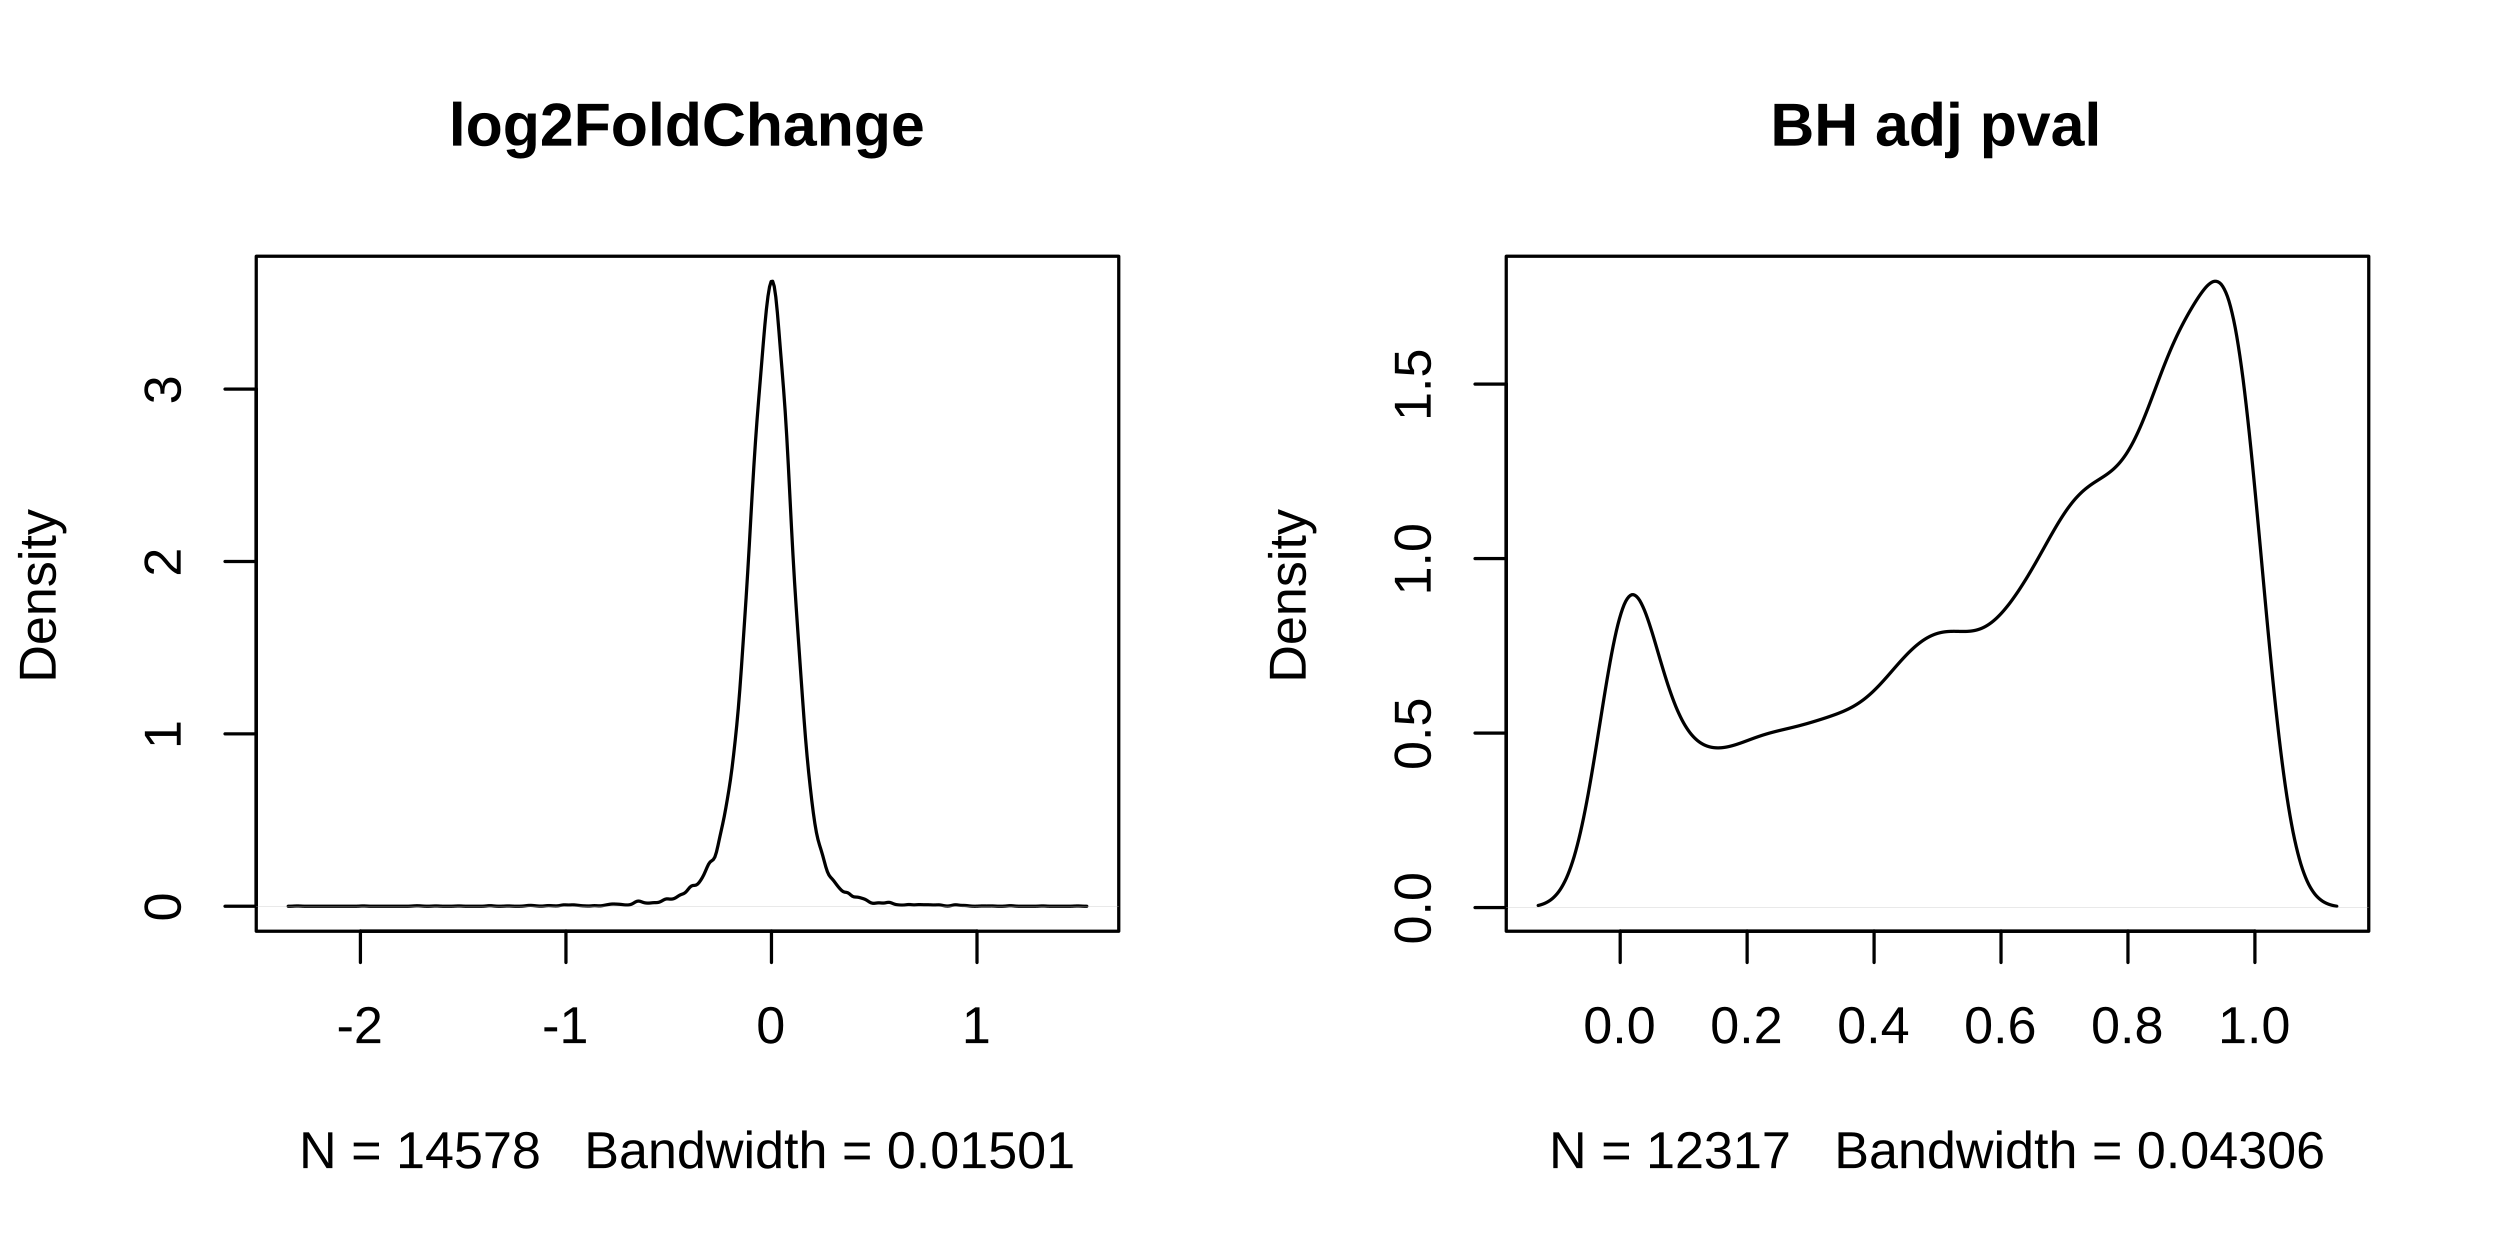 <?xml version="1.0" encoding="UTF-8"?>
<svg xmlns="http://www.w3.org/2000/svg" xmlns:xlink="http://www.w3.org/1999/xlink" width="576pt" height="288pt" viewBox="0 0 576 288" version="1.1">
<defs>
<g>
<symbol overflow="visible" id="glyph0-0">
<path style="stroke:none;" d="M 0.406 0 L 0.406 -8 L 3.594 -8 L 3.594 0 Z M 0.797 -0.406 L 3.188 -0.406 L 3.188 -7.594 L 0.797 -7.594 Z M 0.797 -0.406 "/>
</symbol>
<symbol overflow="visible" id="glyph0-1">
<path style="stroke:none;" d="M 0.531 -2.719 L 0.531 -3.656 L 3.469 -3.656 L 3.469 -2.719 Z M 0.531 -2.719 "/>
</symbol>
<symbol overflow="visible" id="glyph0-2">
<path style="stroke:none;" d="M 0.609 0 L 0.609 -0.75 C 0.805 -1.207 1.047 -1.609 1.328 -1.953 C 1.617 -2.305 1.922 -2.625 2.234 -2.906 C 2.555 -3.188 2.867 -3.445 3.172 -3.688 C 3.484 -3.938 3.766 -4.18 4.016 -4.422 C 4.266 -4.66 4.469 -4.91 4.625 -5.172 C 4.781 -5.441 4.859 -5.742 4.859 -6.078 C 4.859 -6.316 4.82 -6.523 4.75 -6.703 C 4.676 -6.879 4.57 -7.023 4.438 -7.141 C 4.312 -7.266 4.156 -7.359 3.969 -7.422 C 3.781 -7.484 3.578 -7.516 3.359 -7.516 C 3.141 -7.516 2.938 -7.484 2.75 -7.422 C 2.57 -7.367 2.41 -7.281 2.266 -7.156 C 2.117 -7.039 2 -6.895 1.906 -6.719 C 1.812 -6.551 1.754 -6.352 1.734 -6.125 L 0.656 -6.219 C 0.688 -6.508 0.766 -6.785 0.891 -7.047 C 1.023 -7.316 1.203 -7.551 1.422 -7.75 C 1.648 -7.945 1.922 -8.098 2.234 -8.203 C 2.555 -8.316 2.93 -8.375 3.359 -8.375 C 3.766 -8.375 4.125 -8.328 4.438 -8.234 C 4.758 -8.141 5.031 -7.992 5.25 -7.797 C 5.477 -7.609 5.648 -7.375 5.766 -7.094 C 5.879 -6.812 5.938 -6.488 5.938 -6.125 C 5.938 -5.844 5.883 -5.578 5.781 -5.328 C 5.688 -5.078 5.555 -4.836 5.391 -4.609 C 5.223 -4.379 5.031 -4.16 4.812 -3.953 C 4.594 -3.742 4.363 -3.535 4.125 -3.328 C 3.895 -3.129 3.656 -2.93 3.406 -2.734 C 3.164 -2.535 2.938 -2.336 2.719 -2.141 C 2.508 -1.941 2.32 -1.738 2.156 -1.531 C 1.988 -1.332 1.859 -1.117 1.766 -0.891 L 6.078 -0.891 L 6.078 0 Z M 0.609 0 "/>
</symbol>
<symbol overflow="visible" id="glyph0-3">
<path style="stroke:none;" d="M 0.922 0 L 0.922 -0.891 L 3.016 -0.891 L 3.016 -7.25 L 1.156 -5.922 L 1.156 -6.922 L 3.109 -8.25 L 4.078 -8.25 L 4.078 -0.891 L 6.094 -0.891 L 6.094 0 Z M 0.922 0 "/>
</symbol>
<symbol overflow="visible" id="glyph0-4">
<path style="stroke:none;" d="M 6.203 -4.125 C 6.203 -3.332 6.125 -2.664 5.969 -2.125 C 5.82 -1.582 5.617 -1.145 5.359 -0.812 C 5.098 -0.477 4.789 -0.238 4.438 -0.094 C 4.094 0.051 3.723 0.125 3.328 0.125 C 2.922 0.125 2.539 0.051 2.188 -0.094 C 1.844 -0.238 1.539 -0.477 1.281 -0.812 C 1.031 -1.145 0.832 -1.582 0.688 -2.125 C 0.539 -2.664 0.469 -3.332 0.469 -4.125 C 0.469 -4.957 0.539 -5.645 0.688 -6.188 C 0.832 -6.738 1.035 -7.176 1.297 -7.5 C 1.555 -7.82 1.859 -8.047 2.203 -8.172 C 2.555 -8.305 2.941 -8.375 3.359 -8.375 C 3.754 -8.375 4.125 -8.305 4.469 -8.172 C 4.812 -8.047 5.113 -7.82 5.375 -7.5 C 5.633 -7.176 5.836 -6.738 5.984 -6.188 C 6.129 -5.645 6.203 -4.957 6.203 -4.125 Z M 5.141 -4.125 C 5.141 -4.781 5.098 -5.328 5.016 -5.766 C 4.941 -6.203 4.828 -6.551 4.672 -6.812 C 4.516 -7.07 4.328 -7.254 4.109 -7.359 C 3.891 -7.473 3.641 -7.531 3.359 -7.531 C 3.055 -7.531 2.789 -7.473 2.562 -7.359 C 2.344 -7.254 2.156 -7.07 2 -6.812 C 1.844 -6.551 1.723 -6.203 1.641 -5.766 C 1.566 -5.328 1.531 -4.781 1.531 -4.125 C 1.531 -3.5 1.57 -2.969 1.656 -2.531 C 1.738 -2.094 1.852 -1.742 2 -1.484 C 2.156 -1.223 2.344 -1.035 2.562 -0.922 C 2.789 -0.805 3.047 -0.75 3.328 -0.75 C 3.609 -0.75 3.859 -0.805 4.078 -0.922 C 4.305 -1.035 4.492 -1.223 4.641 -1.484 C 4.797 -1.742 4.914 -2.094 5 -2.531 C 5.094 -2.969 5.141 -3.5 5.141 -4.125 Z M 5.141 -4.125 "/>
</symbol>
<symbol overflow="visible" id="glyph0-5">
<path style="stroke:none;" d="M 6.344 0 L 1.922 -7.031 C 1.93 -6.844 1.941 -6.656 1.953 -6.469 C 1.961 -6.301 1.969 -6.129 1.969 -5.953 C 1.977 -5.773 1.984 -5.617 1.984 -5.484 L 1.984 0 L 0.984 0 L 0.984 -8.25 L 2.281 -8.25 L 6.75 -1.172 C 6.738 -1.367 6.727 -1.562 6.719 -1.75 C 6.707 -1.914 6.695 -2.094 6.688 -2.281 C 6.688 -2.477 6.688 -2.664 6.688 -2.844 L 6.688 -8.25 L 7.688 -8.25 L 7.688 0 Z M 6.344 0 "/>
</symbol>
<symbol overflow="visible" id="glyph0-6">
<path style="stroke:none;" d=""/>
</symbol>
<symbol overflow="visible" id="glyph0-7">
<path style="stroke:none;" d="M 0.594 -5.016 L 0.594 -5.891 L 6.422 -5.891 L 6.422 -5.016 Z M 0.594 -2.016 L 0.594 -2.891 L 6.422 -2.891 L 6.422 -2.016 Z M 0.594 -2.016 "/>
</symbol>
<symbol overflow="visible" id="glyph0-8">
<path style="stroke:none;" d="M 5.156 -1.875 L 5.156 0 L 4.172 0 L 4.172 -1.875 L 0.281 -1.875 L 0.281 -2.688 L 4.062 -8.25 L 5.156 -8.25 L 5.156 -2.703 L 6.328 -2.703 L 6.328 -1.875 Z M 4.172 -7.062 C 4.16 -7.039 4.141 -7.004 4.109 -6.953 C 4.078 -6.898 4.039 -6.836 4 -6.766 C 3.957 -6.691 3.914 -6.617 3.875 -6.547 C 3.844 -6.473 3.812 -6.414 3.781 -6.375 L 1.656 -3.25 C 1.633 -3.219 1.602 -3.176 1.562 -3.125 C 1.531 -3.07 1.492 -3.02 1.453 -2.969 C 1.422 -2.914 1.383 -2.863 1.344 -2.812 C 1.301 -2.77 1.27 -2.734 1.25 -2.703 L 4.172 -2.703 Z M 4.172 -7.062 "/>
</symbol>
<symbol overflow="visible" id="glyph0-9">
<path style="stroke:none;" d="M 6.172 -2.688 C 6.172 -2.27 6.109 -1.891 5.984 -1.547 C 5.859 -1.203 5.672 -0.906 5.422 -0.656 C 5.18 -0.414 4.879 -0.223 4.516 -0.078 C 4.148 0.055 3.723 0.125 3.234 0.125 C 2.805 0.125 2.43 0.07 2.109 -0.031 C 1.785 -0.133 1.508 -0.273 1.281 -0.453 C 1.062 -0.629 0.883 -0.836 0.75 -1.078 C 0.625 -1.316 0.535 -1.57 0.484 -1.844 L 1.547 -1.969 C 1.586 -1.812 1.645 -1.66 1.719 -1.516 C 1.801 -1.367 1.91 -1.238 2.047 -1.125 C 2.18 -1.008 2.348 -0.914 2.547 -0.844 C 2.742 -0.781 2.984 -0.75 3.266 -0.75 C 3.535 -0.75 3.781 -0.789 4 -0.875 C 4.227 -0.957 4.422 -1.078 4.578 -1.234 C 4.734 -1.398 4.852 -1.602 4.938 -1.844 C 5.031 -2.082 5.078 -2.359 5.078 -2.672 C 5.078 -2.922 5.035 -3.148 4.953 -3.359 C 4.867 -3.578 4.75 -3.766 4.594 -3.922 C 4.445 -4.078 4.258 -4.195 4.031 -4.281 C 3.812 -4.363 3.562 -4.406 3.281 -4.406 C 3.113 -4.406 2.953 -4.391 2.797 -4.359 C 2.648 -4.328 2.516 -4.285 2.391 -4.234 C 2.266 -4.18 2.148 -4.117 2.047 -4.047 C 1.941 -3.973 1.844 -3.895 1.75 -3.812 L 0.719 -3.812 L 1 -8.25 L 5.688 -8.25 L 5.688 -7.359 L 1.953 -7.359 L 1.797 -4.734 C 1.984 -4.879 2.219 -5.004 2.5 -5.109 C 2.781 -5.211 3.113 -5.266 3.5 -5.266 C 3.914 -5.266 4.285 -5.203 4.609 -5.078 C 4.941 -4.953 5.223 -4.773 5.453 -4.547 C 5.68 -4.316 5.859 -4.047 5.984 -3.734 C 6.109 -3.422 6.172 -3.07 6.172 -2.688 Z M 6.172 -2.688 "/>
</symbol>
<symbol overflow="visible" id="glyph0-10">
<path style="stroke:none;" d="M 6.078 -7.406 C 5.66 -6.77 5.273 -6.16 4.922 -5.578 C 4.578 -4.992 4.281 -4.406 4.031 -3.812 C 3.781 -3.219 3.582 -2.609 3.438 -1.984 C 3.301 -1.367 3.234 -0.707 3.234 0 L 2.141 0 C 2.141 -0.656 2.219 -1.301 2.375 -1.938 C 2.531 -2.57 2.738 -3.195 3 -3.812 C 3.27 -4.426 3.578 -5.023 3.922 -5.609 C 4.273 -6.203 4.648 -6.785 5.047 -7.359 L 0.609 -7.359 L 0.609 -8.25 L 6.078 -8.25 Z M 6.078 -7.406 "/>
</symbol>
<symbol overflow="visible" id="glyph0-11">
<path style="stroke:none;" d="M 6.156 -2.297 C 6.156 -1.953 6.098 -1.629 5.984 -1.328 C 5.867 -1.035 5.695 -0.781 5.469 -0.562 C 5.25 -0.352 4.957 -0.188 4.594 -0.062 C 4.238 0.062 3.82 0.125 3.344 0.125 C 2.852 0.125 2.43 0.062 2.078 -0.062 C 1.723 -0.188 1.43 -0.352 1.203 -0.562 C 0.973 -0.781 0.801 -1.035 0.688 -1.328 C 0.57 -1.617 0.516 -1.941 0.516 -2.297 C 0.516 -2.598 0.562 -2.863 0.656 -3.094 C 0.75 -3.332 0.875 -3.535 1.031 -3.703 C 1.188 -3.867 1.363 -4.004 1.562 -4.109 C 1.758 -4.211 1.961 -4.281 2.172 -4.312 L 2.172 -4.344 C 1.941 -4.395 1.734 -4.477 1.547 -4.594 C 1.367 -4.719 1.219 -4.863 1.094 -5.031 C 0.969 -5.207 0.875 -5.398 0.812 -5.609 C 0.75 -5.816 0.719 -6.035 0.719 -6.266 C 0.719 -6.555 0.77 -6.828 0.875 -7.078 C 0.988 -7.336 1.156 -7.562 1.375 -7.75 C 1.594 -7.945 1.863 -8.098 2.188 -8.203 C 2.508 -8.316 2.883 -8.375 3.312 -8.375 C 3.758 -8.375 4.148 -8.316 4.484 -8.203 C 4.816 -8.098 5.086 -7.945 5.297 -7.75 C 5.516 -7.551 5.676 -7.32 5.781 -7.062 C 5.895 -6.812 5.953 -6.539 5.953 -6.25 C 5.953 -6.02 5.914 -5.801 5.844 -5.594 C 5.781 -5.395 5.688 -5.207 5.562 -5.031 C 5.445 -4.863 5.297 -4.719 5.109 -4.594 C 4.93 -4.477 4.723 -4.398 4.484 -4.359 L 4.484 -4.328 C 4.723 -4.285 4.941 -4.211 5.141 -4.109 C 5.348 -4.016 5.523 -3.879 5.672 -3.703 C 5.816 -3.535 5.93 -3.332 6.016 -3.094 C 6.109 -2.863 6.156 -2.598 6.156 -2.297 Z M 4.859 -6.188 C 4.859 -6.395 4.828 -6.582 4.766 -6.75 C 4.711 -6.926 4.625 -7.078 4.5 -7.203 C 4.383 -7.328 4.227 -7.422 4.031 -7.484 C 3.844 -7.555 3.602 -7.594 3.312 -7.594 C 3.039 -7.594 2.805 -7.555 2.609 -7.484 C 2.422 -7.422 2.266 -7.328 2.141 -7.203 C 2.016 -7.078 1.926 -6.926 1.875 -6.75 C 1.82 -6.582 1.797 -6.395 1.797 -6.188 C 1.797 -6.031 1.816 -5.863 1.859 -5.688 C 1.898 -5.52 1.977 -5.363 2.094 -5.219 C 2.207 -5.082 2.363 -4.969 2.562 -4.875 C 2.758 -4.781 3.016 -4.734 3.328 -4.734 C 3.66 -4.734 3.926 -4.781 4.125 -4.875 C 4.332 -4.969 4.488 -5.082 4.594 -5.219 C 4.695 -5.363 4.766 -5.52 4.797 -5.688 C 4.836 -5.863 4.859 -6.031 4.859 -6.188 Z M 5.062 -2.406 C 5.062 -2.602 5.031 -2.797 4.969 -2.984 C 4.914 -3.172 4.82 -3.332 4.688 -3.469 C 4.562 -3.613 4.383 -3.727 4.156 -3.812 C 3.938 -3.906 3.656 -3.953 3.312 -3.953 C 3.008 -3.953 2.75 -3.906 2.531 -3.812 C 2.312 -3.727 2.133 -3.613 2 -3.469 C 1.863 -3.32 1.766 -3.156 1.703 -2.969 C 1.641 -2.781 1.609 -2.582 1.609 -2.375 C 1.609 -2.125 1.641 -1.895 1.703 -1.688 C 1.766 -1.477 1.863 -1.297 2 -1.141 C 2.133 -0.992 2.312 -0.879 2.531 -0.797 C 2.758 -0.711 3.035 -0.672 3.359 -0.672 C 3.672 -0.672 3.938 -0.711 4.156 -0.797 C 4.375 -0.879 4.551 -0.992 4.688 -1.141 C 4.82 -1.297 4.914 -1.477 4.969 -1.688 C 5.031 -1.906 5.062 -2.145 5.062 -2.406 Z M 5.062 -2.406 "/>
</symbol>
<symbol overflow="visible" id="glyph0-12">
<path style="stroke:none;" d="M 7.375 -2.328 C 7.375 -1.91 7.289 -1.551 7.125 -1.25 C 6.957 -0.957 6.734 -0.719 6.453 -0.531 C 6.18 -0.352 5.863 -0.219 5.5 -0.125 C 5.133 -0.039 4.75 0 4.344 0 L 0.984 0 L 0.984 -8.25 L 3.984 -8.25 C 4.441 -8.25 4.848 -8.211 5.203 -8.141 C 5.566 -8.066 5.875 -7.945 6.125 -7.781 C 6.375 -7.613 6.562 -7.406 6.688 -7.156 C 6.82 -6.906 6.891 -6.602 6.891 -6.25 C 6.891 -6.02 6.859 -5.801 6.797 -5.594 C 6.734 -5.395 6.633 -5.211 6.5 -5.047 C 6.375 -4.879 6.211 -4.734 6.016 -4.609 C 5.816 -4.492 5.586 -4.41 5.328 -4.359 C 5.648 -4.316 5.941 -4.238 6.203 -4.125 C 6.461 -4.008 6.676 -3.863 6.844 -3.688 C 7.02 -3.508 7.148 -3.305 7.234 -3.078 C 7.328 -2.848 7.375 -2.598 7.375 -2.328 Z M 5.766 -6.125 C 5.766 -6.562 5.613 -6.875 5.312 -7.062 C 5.008 -7.258 4.566 -7.359 3.984 -7.359 L 2.109 -7.359 L 2.109 -4.75 L 3.984 -4.75 C 4.316 -4.75 4.594 -4.781 4.812 -4.844 C 5.039 -4.906 5.223 -4.992 5.359 -5.109 C 5.504 -5.234 5.609 -5.379 5.672 -5.547 C 5.734 -5.711 5.766 -5.906 5.766 -6.125 Z M 6.234 -2.422 C 6.234 -2.68 6.188 -2.898 6.094 -3.078 C 6 -3.266 5.863 -3.414 5.688 -3.531 C 5.508 -3.645 5.289 -3.727 5.031 -3.781 C 4.781 -3.844 4.5 -3.875 4.188 -3.875 L 2.109 -3.875 L 2.109 -0.891 L 4.281 -0.891 C 4.562 -0.891 4.82 -0.91 5.062 -0.953 C 5.301 -1.004 5.508 -1.086 5.688 -1.203 C 5.863 -1.328 6 -1.484 6.094 -1.672 C 6.188 -1.867 6.234 -2.117 6.234 -2.422 Z M 6.234 -2.422 "/>
</symbol>
<symbol overflow="visible" id="glyph0-13">
<path style="stroke:none;" d="M 2.422 0.125 C 1.785 0.125 1.305 -0.039 0.984 -0.375 C 0.672 -0.719 0.516 -1.18 0.516 -1.766 C 0.516 -2.18 0.594 -2.523 0.75 -2.797 C 0.906 -3.066 1.109 -3.273 1.359 -3.422 C 1.617 -3.578 1.91 -3.68 2.234 -3.734 C 2.566 -3.797 2.906 -3.832 3.25 -3.844 L 4.672 -3.875 L 4.672 -4.219 C 4.672 -4.477 4.641 -4.695 4.578 -4.875 C 4.523 -5.062 4.441 -5.211 4.328 -5.328 C 4.223 -5.441 4.082 -5.523 3.906 -5.578 C 3.738 -5.629 3.539 -5.656 3.312 -5.656 C 3.102 -5.656 2.914 -5.641 2.75 -5.609 C 2.594 -5.578 2.453 -5.523 2.328 -5.453 C 2.211 -5.379 2.113 -5.273 2.031 -5.141 C 1.957 -5.016 1.91 -4.848 1.891 -4.641 L 0.797 -4.75 C 0.828 -5 0.895 -5.227 1 -5.438 C 1.113 -5.645 1.27 -5.82 1.469 -5.969 C 1.676 -6.125 1.93 -6.242 2.234 -6.328 C 2.535 -6.41 2.898 -6.453 3.328 -6.453 C 4.129 -6.453 4.727 -6.27 5.125 -5.906 C 5.531 -5.539 5.734 -5.016 5.734 -4.328 L 5.734 -1.594 C 5.734 -1.281 5.773 -1.047 5.859 -0.891 C 5.941 -0.734 6.098 -0.656 6.328 -0.656 C 6.391 -0.656 6.445 -0.656 6.5 -0.656 C 6.562 -0.664 6.617 -0.676 6.672 -0.688 L 6.672 -0.031 C 6.535 0 6.398 0.02 6.266 0.031 C 6.141 0.051 6.004 0.062 5.859 0.062 C 5.66 0.062 5.488 0.035 5.344 -0.016 C 5.207 -0.066 5.094 -0.145 5 -0.25 C 4.906 -0.363 4.832 -0.5 4.781 -0.656 C 4.738 -0.812 4.711 -1 4.703 -1.219 L 4.672 -1.219 C 4.555 -1.008 4.43 -0.82 4.297 -0.656 C 4.16 -0.5 4.004 -0.363 3.828 -0.25 C 3.648 -0.133 3.445 -0.047 3.219 0.016 C 2.988 0.086 2.723 0.125 2.422 0.125 Z M 2.672 -0.672 C 3.004 -0.672 3.297 -0.734 3.547 -0.859 C 3.797 -0.984 4.004 -1.141 4.172 -1.328 C 4.336 -1.523 4.461 -1.734 4.547 -1.953 C 4.629 -2.18 4.672 -2.398 4.672 -2.609 L 4.672 -3.125 L 3.516 -3.109 C 3.254 -3.098 3.008 -3.078 2.781 -3.047 C 2.551 -3.016 2.348 -2.945 2.172 -2.844 C 1.992 -2.75 1.852 -2.613 1.75 -2.438 C 1.645 -2.27 1.594 -2.039 1.594 -1.75 C 1.594 -1.406 1.688 -1.141 1.875 -0.953 C 2.062 -0.766 2.328 -0.672 2.672 -0.672 Z M 2.672 -0.672 "/>
</symbol>
<symbol overflow="visible" id="glyph0-14">
<path style="stroke:none;" d="M 4.828 0 L 4.828 -4.016 C 4.828 -4.328 4.805 -4.586 4.766 -4.797 C 4.723 -5.004 4.648 -5.172 4.547 -5.297 C 4.441 -5.422 4.305 -5.508 4.141 -5.562 C 3.973 -5.613 3.77 -5.641 3.531 -5.641 C 3.281 -5.641 3.051 -5.594 2.844 -5.5 C 2.645 -5.414 2.473 -5.289 2.328 -5.125 C 2.191 -4.957 2.082 -4.754 2 -4.516 C 1.926 -4.273 1.891 -3.992 1.891 -3.672 L 1.891 0 L 0.828 0 L 0.828 -4.984 C 0.828 -5.117 0.828 -5.258 0.828 -5.406 C 0.828 -5.551 0.82 -5.688 0.812 -5.812 C 0.812 -5.945 0.805 -6.062 0.797 -6.156 C 0.797 -6.25 0.797 -6.312 0.797 -6.344 L 1.797 -6.344 C 1.797 -6.32 1.797 -6.266 1.797 -6.172 C 1.805 -6.086 1.812 -5.988 1.812 -5.875 C 1.82 -5.77 1.828 -5.66 1.828 -5.547 C 1.836 -5.43 1.844 -5.332 1.844 -5.25 L 1.859 -5.25 C 1.961 -5.438 2.07 -5.602 2.188 -5.75 C 2.312 -5.906 2.453 -6.031 2.609 -6.125 C 2.773 -6.227 2.957 -6.305 3.156 -6.359 C 3.363 -6.422 3.609 -6.453 3.891 -6.453 C 4.234 -6.453 4.531 -6.41 4.781 -6.328 C 5.039 -6.242 5.254 -6.109 5.422 -5.922 C 5.586 -5.742 5.707 -5.516 5.781 -5.234 C 5.852 -4.953 5.891 -4.613 5.891 -4.219 L 5.891 0 Z M 4.828 0 "/>
</symbol>
<symbol overflow="visible" id="glyph0-15">
<path style="stroke:none;" d="M 4.812 -1.016 C 4.613 -0.609 4.352 -0.316 4.031 -0.141 C 3.707 0.035 3.312 0.125 2.844 0.125 C 2.039 0.125 1.445 -0.145 1.062 -0.688 C 0.688 -1.227 0.5 -2.047 0.5 -3.141 C 0.5 -5.348 1.281 -6.453 2.844 -6.453 C 3.32 -6.453 3.719 -6.363 4.031 -6.188 C 4.352 -6.02 4.613 -5.742 4.812 -5.359 L 4.828 -5.359 C 4.828 -5.398 4.82 -5.461 4.812 -5.547 C 4.812 -5.629 4.812 -5.711 4.812 -5.797 C 4.812 -5.891 4.812 -5.977 4.812 -6.062 C 4.812 -6.145 4.812 -6.203 4.812 -6.234 L 4.812 -8.703 L 5.859 -8.703 L 5.859 -1.312 C 5.859 -1.156 5.859 -1.004 5.859 -0.859 C 5.867 -0.723 5.875 -0.598 5.875 -0.484 C 5.883 -0.367 5.891 -0.266 5.891 -0.172 C 5.891 -0.086 5.895 -0.031 5.906 0 L 4.891 0 C 4.879 -0.039 4.867 -0.098 4.859 -0.172 C 4.859 -0.242 4.852 -0.328 4.844 -0.422 C 4.844 -0.516 4.836 -0.613 4.828 -0.719 C 4.828 -0.82 4.828 -0.922 4.828 -1.016 Z M 1.609 -3.172 C 1.609 -2.734 1.633 -2.359 1.688 -2.047 C 1.75 -1.734 1.836 -1.477 1.953 -1.281 C 2.078 -1.082 2.234 -0.938 2.422 -0.844 C 2.609 -0.75 2.836 -0.703 3.109 -0.703 C 3.379 -0.703 3.617 -0.742 3.828 -0.828 C 4.047 -0.922 4.227 -1.066 4.375 -1.266 C 4.52 -1.473 4.629 -1.738 4.703 -2.062 C 4.773 -2.383 4.812 -2.781 4.812 -3.25 C 4.812 -3.695 4.773 -4.078 4.703 -4.391 C 4.629 -4.703 4.52 -4.953 4.375 -5.141 C 4.227 -5.328 4.051 -5.461 3.844 -5.547 C 3.633 -5.629 3.395 -5.672 3.125 -5.672 C 2.863 -5.672 2.641 -5.625 2.453 -5.531 C 2.266 -5.445 2.109 -5.305 1.984 -5.109 C 1.859 -4.91 1.766 -4.648 1.703 -4.328 C 1.641 -4.016 1.609 -3.629 1.609 -3.172 Z M 1.609 -3.172 "/>
</symbol>
<symbol overflow="visible" id="glyph0-16">
<path style="stroke:none;" d="M 6.875 0 L 5.656 0 L 4.641 -4.094 C 4.609 -4.195 4.578 -4.328 4.547 -4.484 C 4.516 -4.641 4.484 -4.789 4.453 -4.938 C 4.41 -5.113 4.375 -5.289 4.344 -5.469 C 4.301 -5.289 4.258 -5.117 4.219 -4.953 C 4.188 -4.805 4.148 -4.648 4.109 -4.484 C 4.078 -4.328 4.047 -4.188 4.016 -4.062 L 2.984 0 L 1.766 0 L -0.016 -6.344 L 1.031 -6.344 L 2.094 -2.031 C 2.125 -1.945 2.148 -1.836 2.172 -1.703 C 2.203 -1.566 2.234 -1.438 2.266 -1.312 C 2.285 -1.176 2.312 -1.031 2.344 -0.875 C 2.375 -1.02 2.41 -1.164 2.453 -1.312 C 2.484 -1.426 2.516 -1.547 2.547 -1.672 C 2.578 -1.797 2.602 -1.898 2.625 -1.984 L 3.781 -6.344 L 4.906 -6.344 L 6.016 -1.984 C 6.035 -1.879 6.062 -1.766 6.094 -1.641 C 6.125 -1.516 6.156 -1.395 6.188 -1.281 C 6.219 -1.145 6.25 -1.008 6.281 -0.875 C 6.312 -1.02 6.344 -1.164 6.375 -1.312 C 6.406 -1.426 6.43 -1.547 6.453 -1.672 C 6.484 -1.805 6.516 -1.926 6.547 -2.031 L 7.672 -6.344 L 8.703 -6.344 Z M 6.875 0 "/>
</symbol>
<symbol overflow="visible" id="glyph0-17">
<path style="stroke:none;" d="M 0.797 -7.688 L 0.797 -8.703 L 1.859 -8.703 L 1.859 -7.688 Z M 0.797 0 L 0.797 -6.344 L 1.859 -6.344 L 1.859 0 Z M 0.797 0 "/>
</symbol>
<symbol overflow="visible" id="glyph0-18">
<path style="stroke:none;" d="M 3.25 -0.047 C 3.082 -0.004 2.914 0.023 2.75 0.047 C 2.594 0.078 2.406 0.094 2.188 0.094 C 1.344 0.094 0.922 -0.383 0.922 -1.344 L 0.922 -5.578 L 0.188 -5.578 L 0.188 -6.344 L 0.953 -6.344 L 1.266 -7.766 L 1.969 -7.766 L 1.969 -6.344 L 3.141 -6.344 L 3.141 -5.578 L 1.969 -5.578 L 1.969 -1.578 C 1.969 -1.266 2.016 -1.047 2.109 -0.922 C 2.211 -0.805 2.391 -0.75 2.641 -0.75 C 2.742 -0.75 2.844 -0.754 2.938 -0.766 C 3.031 -0.785 3.133 -0.805 3.25 -0.828 Z M 3.25 -0.047 "/>
</symbol>
<symbol overflow="visible" id="glyph0-19">
<path style="stroke:none;" d="M 1.859 -5.25 C 1.973 -5.469 2.098 -5.648 2.234 -5.797 C 2.367 -5.953 2.52 -6.078 2.688 -6.172 C 2.852 -6.273 3.031 -6.348 3.219 -6.391 C 3.414 -6.43 3.641 -6.453 3.891 -6.453 C 4.297 -6.453 4.629 -6.395 4.891 -6.281 C 5.148 -6.176 5.352 -6.023 5.5 -5.828 C 5.645 -5.629 5.742 -5.395 5.797 -5.125 C 5.859 -4.852 5.891 -4.551 5.891 -4.219 L 5.891 0 L 4.828 0 L 4.828 -4.016 C 4.828 -4.285 4.812 -4.52 4.781 -4.719 C 4.75 -4.926 4.688 -5.098 4.594 -5.234 C 4.5 -5.367 4.363 -5.469 4.188 -5.531 C 4.02 -5.602 3.801 -5.641 3.531 -5.641 C 3.281 -5.641 3.051 -5.594 2.844 -5.5 C 2.645 -5.414 2.473 -5.289 2.328 -5.125 C 2.191 -4.957 2.082 -4.754 2 -4.516 C 1.926 -4.285 1.891 -4.023 1.891 -3.734 L 1.891 0 L 0.828 0 L 0.828 -8.703 L 1.891 -8.703 L 1.891 -6.438 C 1.891 -6.301 1.883 -6.172 1.875 -6.047 C 1.875 -5.922 1.867 -5.801 1.859 -5.688 C 1.859 -5.582 1.852 -5.488 1.844 -5.406 C 1.844 -5.332 1.844 -5.281 1.844 -5.25 Z M 1.859 -5.25 "/>
</symbol>
<symbol overflow="visible" id="glyph0-20">
<path style="stroke:none;" d="M 1.094 0 L 1.094 -1.281 L 2.234 -1.281 L 2.234 0 Z M 1.094 0 "/>
</symbol>
<symbol overflow="visible" id="glyph0-21">
<path style="stroke:none;" d="M 6.141 -2.703 C 6.141 -2.285 6.082 -1.906 5.969 -1.562 C 5.852 -1.219 5.68 -0.922 5.453 -0.672 C 5.234 -0.422 4.957 -0.223 4.625 -0.078 C 4.289 0.055 3.91 0.125 3.484 0.125 C 3.004 0.125 2.582 0.031 2.219 -0.156 C 1.863 -0.344 1.566 -0.609 1.328 -0.953 C 1.086 -1.297 0.906 -1.719 0.781 -2.219 C 0.664 -2.727 0.609 -3.301 0.609 -3.938 C 0.609 -4.676 0.676 -5.32 0.812 -5.875 C 0.945 -6.426 1.141 -6.883 1.391 -7.25 C 1.648 -7.625 1.961 -7.906 2.328 -8.094 C 2.691 -8.281 3.102 -8.375 3.562 -8.375 C 3.844 -8.375 4.102 -8.344 4.344 -8.281 C 4.594 -8.227 4.816 -8.133 5.016 -8 C 5.223 -7.875 5.398 -7.703 5.547 -7.484 C 5.703 -7.273 5.828 -7.016 5.922 -6.703 L 4.906 -6.516 C 4.801 -6.867 4.629 -7.125 4.391 -7.281 C 4.148 -7.445 3.867 -7.531 3.547 -7.531 C 3.266 -7.531 3.004 -7.457 2.766 -7.312 C 2.535 -7.176 2.336 -6.973 2.172 -6.703 C 2.004 -6.43 1.875 -6.086 1.781 -5.672 C 1.695 -5.266 1.656 -4.789 1.656 -4.25 C 1.852 -4.602 2.125 -4.875 2.469 -5.062 C 2.812 -5.25 3.207 -5.344 3.656 -5.344 C 4.031 -5.344 4.367 -5.281 4.672 -5.156 C 4.984 -5.031 5.25 -4.852 5.469 -4.625 C 5.688 -4.406 5.852 -4.129 5.969 -3.797 C 6.082 -3.473 6.141 -3.109 6.141 -2.703 Z M 5.078 -2.656 C 5.078 -2.938 5.039 -3.191 4.969 -3.422 C 4.895 -3.66 4.785 -3.859 4.641 -4.016 C 4.504 -4.18 4.332 -4.305 4.125 -4.391 C 3.926 -4.484 3.688 -4.531 3.406 -4.531 C 3.219 -4.531 3.023 -4.5 2.828 -4.438 C 2.629 -4.383 2.453 -4.289 2.297 -4.156 C 2.141 -4.031 2.008 -3.863 1.906 -3.656 C 1.812 -3.457 1.766 -3.207 1.766 -2.906 C 1.766 -2.602 1.801 -2.316 1.875 -2.047 C 1.957 -1.785 2.07 -1.555 2.219 -1.359 C 2.363 -1.172 2.539 -1.02 2.75 -0.906 C 2.957 -0.789 3.191 -0.734 3.453 -0.734 C 3.703 -0.734 3.926 -0.773 4.125 -0.859 C 4.332 -0.953 4.504 -1.082 4.641 -1.25 C 4.785 -1.414 4.895 -1.613 4.969 -1.844 C 5.039 -2.082 5.078 -2.352 5.078 -2.656 Z M 5.078 -2.656 "/>
</symbol>
<symbol overflow="visible" id="glyph0-22">
<path style="stroke:none;" d="M 6.141 -2.281 C 6.141 -1.906 6.078 -1.566 5.953 -1.266 C 5.836 -0.973 5.66 -0.723 5.422 -0.516 C 5.18 -0.305 4.883 -0.145 4.531 -0.031 C 4.188 0.07 3.789 0.125 3.344 0.125 C 2.832 0.125 2.398 0.062 2.047 -0.062 C 1.703 -0.195 1.414 -0.367 1.188 -0.578 C 0.957 -0.785 0.785 -1.02 0.672 -1.281 C 0.566 -1.551 0.492 -1.832 0.453 -2.125 L 1.547 -2.219 C 1.578 -2 1.633 -1.801 1.719 -1.625 C 1.801 -1.445 1.914 -1.289 2.062 -1.156 C 2.207 -1.031 2.383 -0.93 2.594 -0.859 C 2.801 -0.785 3.051 -0.75 3.344 -0.75 C 3.875 -0.75 4.289 -0.879 4.594 -1.141 C 4.895 -1.41 5.047 -1.801 5.047 -2.312 C 5.047 -2.613 4.977 -2.859 4.844 -3.047 C 4.707 -3.234 4.539 -3.379 4.344 -3.484 C 4.145 -3.586 3.926 -3.656 3.688 -3.688 C 3.445 -3.727 3.227 -3.75 3.031 -3.75 L 2.438 -3.75 L 2.438 -4.656 L 3.016 -4.656 C 3.211 -4.656 3.414 -4.676 3.625 -4.719 C 3.844 -4.758 4.039 -4.832 4.219 -4.938 C 4.395 -5.051 4.539 -5.195 4.656 -5.375 C 4.77 -5.562 4.828 -5.797 4.828 -6.078 C 4.828 -6.523 4.695 -6.875 4.438 -7.125 C 4.188 -7.383 3.801 -7.516 3.281 -7.516 C 2.82 -7.516 2.445 -7.395 2.156 -7.156 C 1.875 -6.914 1.707 -6.578 1.656 -6.141 L 0.594 -6.234 C 0.633 -6.598 0.734 -6.91 0.891 -7.172 C 1.047 -7.441 1.242 -7.664 1.484 -7.844 C 1.734 -8.02 2.008 -8.148 2.312 -8.234 C 2.625 -8.328 2.953 -8.375 3.297 -8.375 C 3.754 -8.375 4.148 -8.316 4.484 -8.203 C 4.816 -8.086 5.086 -7.93 5.297 -7.734 C 5.516 -7.535 5.672 -7.301 5.766 -7.031 C 5.867 -6.77 5.922 -6.488 5.922 -6.188 C 5.922 -5.945 5.883 -5.723 5.812 -5.516 C 5.75 -5.305 5.645 -5.113 5.5 -4.938 C 5.363 -4.77 5.188 -4.625 4.969 -4.5 C 4.75 -4.383 4.488 -4.297 4.188 -4.234 L 4.188 -4.219 C 4.52 -4.176 4.805 -4.098 5.047 -3.984 C 5.297 -3.867 5.5 -3.723 5.656 -3.547 C 5.82 -3.379 5.941 -3.188 6.016 -2.969 C 6.098 -2.75 6.141 -2.52 6.141 -2.281 Z M 6.141 -2.281 "/>
</symbol>
<symbol overflow="visible" id="glyph1-0">
<path style="stroke:none;" d="M 0 -0.406 L -8 -0.406 L -8 -3.594 L 0 -3.594 Z M -0.406 -0.797 L -0.406 -3.188 L -7.594 -3.188 L -7.594 -0.797 Z M -0.406 -0.797 "/>
</symbol>
<symbol overflow="visible" id="glyph1-1">
<path style="stroke:none;" d="M -4.125 -6.203 C -3.332 -6.203 -2.664 -6.125 -2.125 -5.969 C -1.582 -5.82 -1.145 -5.617 -0.812 -5.359 C -0.477 -5.098 -0.238 -4.789 -0.094 -4.438 C 0.051 -4.094 0.125 -3.723 0.125 -3.328 C 0.125 -2.922 0.051 -2.539 -0.094 -2.188 C -0.238 -1.844 -0.477 -1.539 -0.812 -1.281 C -1.145 -1.031 -1.582 -0.832 -2.125 -0.688 C -2.664 -0.539 -3.332 -0.469 -4.125 -0.469 C -4.957 -0.469 -5.645 -0.539 -6.188 -0.688 C -6.738 -0.832 -7.176 -1.035 -7.5 -1.297 C -7.82 -1.555 -8.047 -1.859 -8.172 -2.203 C -8.305 -2.555 -8.375 -2.941 -8.375 -3.359 C -8.375 -3.754 -8.305 -4.125 -8.172 -4.469 C -8.047 -4.812 -7.82 -5.113 -7.5 -5.375 C -7.176 -5.633 -6.738 -5.836 -6.188 -5.984 C -5.645 -6.129 -4.957 -6.203 -4.125 -6.203 Z M -4.125 -5.141 C -4.781 -5.141 -5.328 -5.098 -5.766 -5.016 C -6.203 -4.941 -6.551 -4.828 -6.812 -4.672 C -7.07 -4.516 -7.254 -4.328 -7.359 -4.109 C -7.473 -3.891 -7.531 -3.641 -7.531 -3.359 C -7.531 -3.055 -7.473 -2.789 -7.359 -2.562 C -7.254 -2.344 -7.07 -2.156 -6.812 -2 C -6.551 -1.844 -6.203 -1.723 -5.766 -1.641 C -5.328 -1.566 -4.781 -1.531 -4.125 -1.531 C -3.5 -1.531 -2.969 -1.57 -2.531 -1.656 C -2.094 -1.738 -1.742 -1.852 -1.484 -2 C -1.223 -2.156 -1.035 -2.344 -0.922 -2.562 C -0.805 -2.789 -0.75 -3.047 -0.75 -3.328 C -0.75 -3.609 -0.805 -3.859 -0.922 -4.078 C -1.035 -4.305 -1.223 -4.492 -1.484 -4.641 C -1.742 -4.797 -2.094 -4.914 -2.531 -5 C -2.969 -5.094 -3.5 -5.141 -4.125 -5.141 Z M -4.125 -5.141 "/>
</symbol>
<symbol overflow="visible" id="glyph1-2">
<path style="stroke:none;" d="M 0 -0.922 L -0.891 -0.922 L -0.891 -3.016 L -7.25 -3.016 L -5.922 -1.156 L -6.922 -1.156 L -8.25 -3.109 L -8.25 -4.078 L -0.891 -4.078 L -0.891 -6.094 L 0 -6.094 Z M 0 -0.922 "/>
</symbol>
<symbol overflow="visible" id="glyph1-3">
<path style="stroke:none;" d="M 0 -0.609 L -0.75 -0.609 C -1.207 -0.805 -1.609 -1.047 -1.953 -1.328 C -2.305 -1.617 -2.625 -1.922 -2.906 -2.234 C -3.188 -2.555 -3.445 -2.867 -3.688 -3.172 C -3.938 -3.484 -4.18 -3.766 -4.422 -4.016 C -4.66 -4.266 -4.91 -4.469 -5.172 -4.625 C -5.441 -4.781 -5.742 -4.859 -6.078 -4.859 C -6.316 -4.859 -6.523 -4.82 -6.703 -4.75 C -6.879 -4.676 -7.023 -4.57 -7.141 -4.438 C -7.266 -4.312 -7.359 -4.156 -7.422 -3.969 C -7.484 -3.781 -7.516 -3.578 -7.516 -3.359 C -7.516 -3.141 -7.484 -2.938 -7.422 -2.75 C -7.367 -2.57 -7.281 -2.41 -7.156 -2.266 C -7.039 -2.117 -6.895 -2 -6.719 -1.906 C -6.551 -1.812 -6.352 -1.754 -6.125 -1.734 L -6.219 -0.656 C -6.508 -0.688 -6.785 -0.766 -7.047 -0.891 C -7.316 -1.023 -7.551 -1.203 -7.75 -1.422 C -7.945 -1.648 -8.098 -1.922 -8.203 -2.234 C -8.316 -2.555 -8.375 -2.93 -8.375 -3.359 C -8.375 -3.766 -8.328 -4.125 -8.234 -4.438 C -8.141 -4.758 -7.992 -5.031 -7.797 -5.25 C -7.609 -5.477 -7.375 -5.648 -7.094 -5.766 C -6.812 -5.879 -6.488 -5.938 -6.125 -5.938 C -5.844 -5.938 -5.578 -5.883 -5.328 -5.781 C -5.078 -5.688 -4.836 -5.555 -4.609 -5.391 C -4.379 -5.223 -4.16 -5.031 -3.953 -4.812 C -3.742 -4.594 -3.535 -4.363 -3.328 -4.125 C -3.129 -3.895 -2.93 -3.656 -2.734 -3.406 C -2.535 -3.164 -2.336 -2.938 -2.141 -2.719 C -1.941 -2.508 -1.738 -2.32 -1.531 -2.156 C -1.332 -1.988 -1.117 -1.859 -0.891 -1.766 L -0.891 -6.078 L 0 -6.078 Z M 0 -0.609 "/>
</symbol>
<symbol overflow="visible" id="glyph1-4">
<path style="stroke:none;" d="M -2.281 -6.141 C -1.906 -6.141 -1.566 -6.078 -1.266 -5.953 C -0.973 -5.836 -0.723 -5.66 -0.516 -5.422 C -0.305 -5.18 -0.145 -4.883 -0.031 -4.531 C 0.07 -4.188 0.125 -3.789 0.125 -3.344 C 0.125 -2.832 0.062 -2.398 -0.062 -2.047 C -0.195 -1.703 -0.367 -1.414 -0.578 -1.188 C -0.785 -0.957 -1.02 -0.785 -1.281 -0.672 C -1.551 -0.566 -1.832 -0.492 -2.125 -0.453 L -2.219 -1.547 C -2 -1.578 -1.801 -1.633 -1.625 -1.719 C -1.445 -1.801 -1.289 -1.914 -1.156 -2.062 C -1.031 -2.207 -0.93 -2.383 -0.859 -2.594 C -0.785 -2.801 -0.75 -3.051 -0.75 -3.344 C -0.75 -3.875 -0.879 -4.289 -1.141 -4.594 C -1.41 -4.895 -1.801 -5.047 -2.312 -5.047 C -2.613 -5.047 -2.859 -4.977 -3.047 -4.844 C -3.234 -4.707 -3.379 -4.539 -3.484 -4.344 C -3.586 -4.145 -3.656 -3.926 -3.688 -3.688 C -3.727 -3.445 -3.75 -3.227 -3.75 -3.031 L -3.75 -2.438 L -4.656 -2.438 L -4.656 -3.016 C -4.656 -3.211 -4.676 -3.414 -4.719 -3.625 C -4.758 -3.844 -4.832 -4.039 -4.938 -4.219 C -5.051 -4.395 -5.195 -4.539 -5.375 -4.656 C -5.562 -4.77 -5.797 -4.828 -6.078 -4.828 C -6.523 -4.828 -6.875 -4.695 -7.125 -4.438 C -7.383 -4.188 -7.516 -3.801 -7.516 -3.281 C -7.516 -2.82 -7.395 -2.445 -7.156 -2.156 C -6.914 -1.875 -6.578 -1.707 -6.141 -1.656 L -6.234 -0.594 C -6.598 -0.633 -6.91 -0.734 -7.172 -0.891 C -7.441 -1.047 -7.664 -1.242 -7.844 -1.484 C -8.02 -1.734 -8.148 -2.008 -8.234 -2.312 C -8.328 -2.625 -8.375 -2.953 -8.375 -3.297 C -8.375 -3.754 -8.316 -4.148 -8.203 -4.484 C -8.086 -4.816 -7.93 -5.086 -7.734 -5.297 C -7.535 -5.516 -7.301 -5.672 -7.031 -5.766 C -6.77 -5.867 -6.488 -5.922 -6.188 -5.922 C -5.945 -5.922 -5.723 -5.883 -5.516 -5.812 C -5.305 -5.75 -5.113 -5.645 -4.938 -5.5 C -4.77 -5.363 -4.625 -5.188 -4.5 -4.969 C -4.383 -4.75 -4.297 -4.488 -4.234 -4.188 L -4.219 -4.188 C -4.176 -4.52 -4.098 -4.805 -3.984 -5.047 C -3.867 -5.297 -3.723 -5.5 -3.547 -5.656 C -3.379 -5.82 -3.188 -5.941 -2.969 -6.016 C -2.75 -6.098 -2.52 -6.141 -2.281 -6.141 Z M -2.281 -6.141 "/>
</symbol>
<symbol overflow="visible" id="glyph1-5">
<path style="stroke:none;" d="M -4.219 -8.094 C -3.531 -8.094 -2.922 -7.988 -2.391 -7.781 C -1.867 -7.57 -1.43 -7.285 -1.078 -6.922 C -0.723 -6.566 -0.453 -6.145 -0.266 -5.656 C -0.086 -5.164 0 -4.641 0 -4.078 L 0 -0.984 L -8.25 -0.984 L -8.25 -3.719 C -8.25 -4.352 -8.172 -4.938 -8.016 -5.469 C -7.859 -6.008 -7.613 -6.473 -7.281 -6.859 C -6.957 -7.242 -6.539 -7.547 -6.031 -7.766 C -5.52 -7.984 -4.914 -8.094 -4.219 -8.094 Z M -4.219 -6.969 C -4.77 -6.969 -5.242 -6.883 -5.641 -6.719 C -6.035 -6.562 -6.359 -6.336 -6.609 -6.047 C -6.867 -5.766 -7.055 -5.422 -7.172 -5.016 C -7.297 -4.609 -7.359 -4.164 -7.359 -3.688 L -7.359 -2.109 L -0.891 -2.109 L -0.891 -3.938 C -0.891 -4.375 -0.957 -4.773 -1.094 -5.141 C -1.238 -5.516 -1.453 -5.836 -1.734 -6.109 C -2.016 -6.379 -2.359 -6.586 -2.766 -6.734 C -3.18 -6.891 -3.664 -6.969 -4.219 -6.969 Z M -4.219 -6.969 "/>
</symbol>
<symbol overflow="visible" id="glyph1-6">
<path style="stroke:none;" d="M -2.953 -1.625 C -2.617 -1.625 -2.312 -1.656 -2.031 -1.719 C -1.75 -1.789 -1.508 -1.895 -1.312 -2.031 C -1.113 -2.176 -0.957 -2.359 -0.844 -2.578 C -0.727 -2.805 -0.672 -3.078 -0.672 -3.391 C -0.672 -3.848 -0.758 -4.211 -0.938 -4.484 C -1.125 -4.766 -1.359 -4.953 -1.641 -5.047 L -1.391 -5.969 C -1.211 -5.906 -1.035 -5.812 -0.859 -5.688 C -0.68 -5.57 -0.52 -5.414 -0.375 -5.219 C -0.227 -5.02 -0.109 -4.77 -0.016 -4.469 C 0.078 -4.164 0.125 -3.805 0.125 -3.391 C 0.125 -2.453 -0.156 -1.738 -0.719 -1.25 C -1.281 -0.758 -2.113 -0.516 -3.219 -0.516 C -3.812 -0.516 -4.312 -0.586 -4.719 -0.734 C -5.133 -0.879 -5.469 -1.082 -5.719 -1.344 C -5.977 -1.602 -6.164 -1.906 -6.281 -2.25 C -6.395 -2.594 -6.453 -2.957 -6.453 -3.344 C -6.453 -3.875 -6.363 -4.316 -6.188 -4.672 C -6.02 -5.035 -5.785 -5.32 -5.484 -5.531 C -5.18 -5.75 -4.82 -5.906 -4.406 -6 C -4 -6.094 -3.562 -6.141 -3.094 -6.141 L -2.953 -6.141 Z M -3.75 -5.047 C -4.426 -4.992 -4.914 -4.828 -5.219 -4.547 C -5.52 -4.266 -5.672 -3.859 -5.672 -3.328 C -5.672 -3.148 -5.645 -2.961 -5.594 -2.766 C -5.539 -2.578 -5.441 -2.398 -5.297 -2.234 C -5.148 -2.078 -4.953 -1.941 -4.703 -1.828 C -4.453 -1.711 -4.133 -1.645 -3.75 -1.625 Z M -3.75 -5.047 "/>
</symbol>
<symbol overflow="visible" id="glyph1-7">
<path style="stroke:none;" d="M 0 -4.828 L -4.016 -4.828 C -4.328 -4.828 -4.586 -4.805 -4.797 -4.766 C -5.004 -4.723 -5.172 -4.648 -5.297 -4.547 C -5.422 -4.441 -5.508 -4.305 -5.562 -4.141 C -5.613 -3.973 -5.641 -3.77 -5.641 -3.531 C -5.641 -3.281 -5.594 -3.051 -5.5 -2.844 C -5.414 -2.645 -5.289 -2.473 -5.125 -2.328 C -4.957 -2.191 -4.754 -2.082 -4.516 -2 C -4.273 -1.926 -3.992 -1.891 -3.672 -1.891 L 0 -1.891 L 0 -0.828 L -4.984 -0.828 C -5.117 -0.828 -5.258 -0.828 -5.406 -0.828 C -5.551 -0.828 -5.688 -0.82 -5.812 -0.812 C -5.945 -0.812 -6.062 -0.805 -6.156 -0.797 C -6.25 -0.797 -6.312 -0.797 -6.344 -0.797 L -6.344 -1.797 C -6.32 -1.797 -6.266 -1.797 -6.172 -1.797 C -6.086 -1.805 -5.988 -1.812 -5.875 -1.812 C -5.77 -1.82 -5.66 -1.828 -5.547 -1.828 C -5.43 -1.836 -5.332 -1.844 -5.25 -1.844 L -5.25 -1.859 C -5.438 -1.961 -5.602 -2.07 -5.75 -2.188 C -5.906 -2.312 -6.031 -2.453 -6.125 -2.609 C -6.227 -2.773 -6.305 -2.957 -6.359 -3.156 C -6.422 -3.363 -6.453 -3.609 -6.453 -3.891 C -6.453 -4.234 -6.41 -4.531 -6.328 -4.781 C -6.242 -5.039 -6.109 -5.254 -5.922 -5.422 C -5.742 -5.586 -5.516 -5.707 -5.234 -5.781 C -4.953 -5.852 -4.613 -5.891 -4.219 -5.891 L 0 -5.891 Z M 0 -4.828 "/>
</symbol>
<symbol overflow="visible" id="glyph1-8">
<path style="stroke:none;" d="M -1.75 -5.562 C -1.457 -5.562 -1.191 -5.504 -0.953 -5.391 C -0.723 -5.273 -0.531 -5.109 -0.375 -4.891 C -0.219 -4.672 -0.094 -4.398 0 -4.078 C 0.082 -3.766 0.125 -3.406 0.125 -3 C 0.125 -2.625 0.094 -2.289 0.031 -2 C -0.02 -1.707 -0.109 -1.445 -0.234 -1.219 C -0.359 -1 -0.523 -0.812 -0.734 -0.656 C -0.941 -0.508 -1.191 -0.398 -1.484 -0.328 L -1.672 -1.266 C -1.328 -1.359 -1.078 -1.547 -0.922 -1.828 C -0.766 -2.109 -0.688 -2.5 -0.688 -3 C -0.688 -3.219 -0.703 -3.422 -0.734 -3.609 C -0.766 -3.805 -0.816 -3.973 -0.891 -4.109 C -0.973 -4.242 -1.078 -4.348 -1.203 -4.422 C -1.328 -4.504 -1.484 -4.547 -1.672 -4.547 C -1.859 -4.547 -2.016 -4.5 -2.141 -4.406 C -2.266 -4.312 -2.367 -4.188 -2.453 -4.031 C -2.535 -3.875 -2.602 -3.68 -2.656 -3.453 C -2.719 -3.223 -2.785 -2.973 -2.859 -2.703 C -2.93 -2.441 -3.008 -2.188 -3.094 -1.938 C -3.176 -1.688 -3.281 -1.461 -3.406 -1.266 C -3.539 -1.066 -3.707 -0.906 -3.906 -0.781 C -4.113 -0.656 -4.367 -0.594 -4.672 -0.594 C -5.242 -0.594 -5.68 -0.797 -5.984 -1.203 C -6.285 -1.617 -6.438 -2.219 -6.438 -3 C -6.438 -3.707 -6.312 -4.266 -6.062 -4.672 C -5.82 -5.086 -5.43 -5.348 -4.891 -5.453 L -4.766 -4.5 C -4.93 -4.469 -5.066 -4.406 -5.172 -4.312 C -5.285 -4.219 -5.379 -4.102 -5.453 -3.969 C -5.523 -3.844 -5.57 -3.695 -5.594 -3.531 C -5.625 -3.363 -5.641 -3.188 -5.641 -3 C -5.641 -2.531 -5.566 -2.18 -5.422 -1.953 C -5.273 -1.723 -5.055 -1.609 -4.766 -1.609 C -4.598 -1.609 -4.457 -1.648 -4.344 -1.734 C -4.227 -1.816 -4.133 -1.93 -4.062 -2.078 C -3.988 -2.234 -3.922 -2.414 -3.859 -2.625 C -3.805 -2.844 -3.75 -3.078 -3.688 -3.328 C -3.645 -3.492 -3.598 -3.664 -3.547 -3.844 C -3.492 -4.02 -3.43 -4.191 -3.359 -4.359 C -3.297 -4.523 -3.219 -4.68 -3.125 -4.828 C -3.039 -4.973 -2.93 -5.098 -2.797 -5.203 C -2.672 -5.316 -2.52 -5.406 -2.344 -5.469 C -2.176 -5.531 -1.977 -5.562 -1.75 -5.562 Z M -1.75 -5.562 "/>
</symbol>
<symbol overflow="visible" id="glyph1-9">
<path style="stroke:none;" d="M -7.688 -0.797 L -8.703 -0.797 L -8.703 -1.859 L -7.688 -1.859 Z M 0 -0.797 L -6.344 -0.797 L -6.344 -1.859 L 0 -1.859 Z M 0 -0.797 "/>
</symbol>
<symbol overflow="visible" id="glyph1-10">
<path style="stroke:none;" d="M -0.047 -3.25 C -0.004 -3.082 0.023 -2.914 0.047 -2.75 C 0.078 -2.594 0.094 -2.406 0.094 -2.188 C 0.094 -1.344 -0.383 -0.922 -1.344 -0.922 L -5.578 -0.922 L -5.578 -0.188 L -6.344 -0.188 L -6.344 -0.953 L -7.766 -1.266 L -7.766 -1.969 L -6.344 -1.969 L -6.344 -3.141 L -5.578 -3.141 L -5.578 -1.969 L -1.578 -1.969 C -1.266 -1.969 -1.047 -2.016 -0.922 -2.109 C -0.805 -2.211 -0.75 -2.391 -0.75 -2.641 C -0.75 -2.742 -0.754 -2.844 -0.766 -2.938 C -0.785 -3.031 -0.805 -3.133 -0.828 -3.25 Z M -0.047 -3.25 "/>
</symbol>
<symbol overflow="visible" id="glyph1-11">
<path style="stroke:none;" d="M 0 -3.547 C 0.383 -3.391 0.727 -3.234 1.031 -3.078 C 1.344 -2.93 1.602 -2.758 1.812 -2.562 C 2.031 -2.375 2.195 -2.16 2.312 -1.922 C 2.426 -1.691 2.484 -1.426 2.484 -1.125 C 2.484 -0.988 2.477 -0.863 2.469 -0.75 C 2.469 -0.633 2.453 -0.516 2.422 -0.391 L 1.641 -0.391 C 1.648 -0.461 1.656 -0.547 1.656 -0.641 C 1.664 -0.734 1.672 -0.816 1.672 -0.891 C 1.672 -1.191 1.555 -1.473 1.328 -1.734 C 1.098 -2.004 0.727 -2.238 0.219 -2.438 L -0.031 -2.547 L -6.344 -0.031 L -6.344 -1.156 L -2.844 -2.484 C -2.727 -2.523 -2.582 -2.578 -2.406 -2.641 C -2.238 -2.703 -2.066 -2.758 -1.891 -2.812 C -1.711 -2.875 -1.551 -2.926 -1.406 -2.969 C -1.27 -3.02 -1.188 -3.051 -1.156 -3.062 C -1.195 -3.07 -1.281 -3.098 -1.406 -3.141 C -1.531 -3.191 -1.672 -3.242 -1.828 -3.297 C -1.984 -3.359 -2.141 -3.414 -2.297 -3.469 C -2.461 -3.531 -2.602 -3.582 -2.719 -3.625 L -6.344 -4.859 L -6.344 -5.984 Z M 0 -3.547 "/>
</symbol>
<symbol overflow="visible" id="glyph1-12">
<path style="stroke:none;" d="M 0 -1.094 L -1.281 -1.094 L -1.281 -2.234 L 0 -2.234 Z M 0 -1.094 "/>
</symbol>
<symbol overflow="visible" id="glyph1-13">
<path style="stroke:none;" d="M -2.688 -6.172 C -2.27 -6.172 -1.891 -6.109 -1.547 -5.984 C -1.203 -5.859 -0.906 -5.672 -0.656 -5.422 C -0.414 -5.18 -0.223 -4.879 -0.078 -4.516 C 0.055 -4.148 0.125 -3.723 0.125 -3.234 C 0.125 -2.805 0.07 -2.43 -0.031 -2.109 C -0.133 -1.785 -0.273 -1.508 -0.453 -1.281 C -0.629 -1.062 -0.836 -0.883 -1.078 -0.75 C -1.316 -0.625 -1.57 -0.535 -1.844 -0.484 L -1.969 -1.547 C -1.812 -1.586 -1.66 -1.645 -1.516 -1.719 C -1.367 -1.801 -1.238 -1.91 -1.125 -2.047 C -1.008 -2.18 -0.914 -2.348 -0.844 -2.547 C -0.781 -2.742 -0.75 -2.984 -0.75 -3.266 C -0.75 -3.535 -0.789 -3.781 -0.875 -4 C -0.957 -4.227 -1.078 -4.422 -1.234 -4.578 C -1.398 -4.734 -1.602 -4.852 -1.844 -4.938 C -2.082 -5.031 -2.359 -5.078 -2.672 -5.078 C -2.922 -5.078 -3.148 -5.035 -3.359 -4.953 C -3.578 -4.867 -3.766 -4.75 -3.922 -4.594 C -4.078 -4.445 -4.195 -4.258 -4.281 -4.031 C -4.363 -3.812 -4.406 -3.562 -4.406 -3.281 C -4.406 -3.113 -4.391 -2.953 -4.359 -2.797 C -4.328 -2.648 -4.285 -2.516 -4.234 -2.391 C -4.18 -2.266 -4.117 -2.148 -4.047 -2.047 C -3.973 -1.941 -3.895 -1.844 -3.812 -1.75 L -3.812 -0.719 L -8.25 -1 L -8.25 -5.688 L -7.359 -5.688 L -7.359 -1.953 L -4.734 -1.797 C -4.879 -1.984 -5.004 -2.219 -5.109 -2.5 C -5.211 -2.781 -5.266 -3.113 -5.266 -3.5 C -5.266 -3.914 -5.203 -4.285 -5.078 -4.609 C -4.953 -4.941 -4.773 -5.223 -4.547 -5.453 C -4.316 -5.68 -4.047 -5.859 -3.734 -5.984 C -3.422 -6.109 -3.07 -6.172 -2.688 -6.172 Z M -2.688 -6.172 "/>
</symbol>
<symbol overflow="visible" id="glyph2-0">
<path style="stroke:none;" d="M 0.469 0 L 0.469 -9.328 L 4.188 -9.328 L 4.188 0 Z M 0.938 -0.469 L 3.719 -0.469 L 3.719 -8.859 L 0.938 -8.859 Z M 0.938 -0.469 "/>
</symbol>
<symbol overflow="visible" id="glyph2-1">
<path style="stroke:none;" d="M 0.984 0 L 0.984 -10.141 L 2.906 -10.141 L 2.906 0 Z M 0.984 0 "/>
</symbol>
<symbol overflow="visible" id="glyph2-2">
<path style="stroke:none;" d="M 8 -3.703 C 8 -3.141 7.922 -2.625 7.766 -2.156 C 7.609 -1.688 7.375 -1.281 7.062 -0.938 C 6.75 -0.602 6.359 -0.336 5.891 -0.141 C 5.422 0.047 4.875 0.141 4.25 0.141 C 3.645 0.141 3.113 0.047 2.656 -0.141 C 2.195 -0.328 1.812 -0.586 1.5 -0.922 C 1.188 -1.266 0.945 -1.672 0.781 -2.141 C 0.625 -2.609 0.547 -3.129 0.547 -3.703 C 0.547 -4.254 0.617 -4.766 0.766 -5.234 C 0.922 -5.703 1.156 -6.102 1.469 -6.438 C 1.781 -6.781 2.172 -7.047 2.641 -7.234 C 3.109 -7.43 3.656 -7.531 4.281 -7.531 C 4.945 -7.531 5.516 -7.43 5.984 -7.234 C 6.453 -7.047 6.836 -6.781 7.141 -6.438 C 7.441 -6.102 7.66 -5.703 7.797 -5.234 C 7.93 -4.773 8 -4.266 8 -3.703 Z M 6 -3.703 C 6 -4.586 5.852 -5.227 5.562 -5.625 C 5.281 -6.02 4.863 -6.219 4.312 -6.219 C 3.75 -6.219 3.316 -6.016 3.016 -5.609 C 2.711 -5.211 2.562 -4.578 2.562 -3.703 C 2.562 -3.266 2.598 -2.883 2.672 -2.562 C 2.754 -2.238 2.867 -1.973 3.016 -1.766 C 3.16 -1.566 3.336 -1.414 3.547 -1.312 C 3.754 -1.219 3.977 -1.172 4.219 -1.172 C 4.508 -1.172 4.766 -1.219 4.984 -1.312 C 5.203 -1.414 5.383 -1.566 5.531 -1.766 C 5.688 -1.973 5.801 -2.238 5.875 -2.562 C 5.957 -2.883 6 -3.266 6 -3.703 Z M 6 -3.703 "/>
</symbol>
<symbol overflow="visible" id="glyph2-3">
<path style="stroke:none;" d="M 4.078 2.969 C 3.586 2.969 3.156 2.914 2.781 2.812 C 2.414 2.719 2.098 2.582 1.828 2.406 C 1.566 2.227 1.359 2.02 1.203 1.781 C 1.047 1.539 0.938 1.273 0.875 0.984 L 2.797 0.75 C 2.867 1.051 3.016 1.285 3.234 1.453 C 3.461 1.617 3.758 1.703 4.125 1.703 C 4.352 1.703 4.562 1.672 4.75 1.609 C 4.938 1.547 5.098 1.438 5.234 1.281 C 5.367 1.125 5.473 0.922 5.547 0.672 C 5.629 0.422 5.672 0.113 5.672 -0.25 C 5.672 -0.375 5.672 -0.504 5.672 -0.641 C 5.672 -0.773 5.672 -0.895 5.672 -1 C 5.68 -1.133 5.688 -1.258 5.688 -1.375 L 5.672 -1.375 C 5.441 -0.895 5.125 -0.547 4.719 -0.328 C 4.32 -0.117 3.844 -0.016 3.281 -0.016 C 2.812 -0.016 2.406 -0.102 2.062 -0.281 C 1.727 -0.469 1.445 -0.727 1.219 -1.062 C 1 -1.395 0.836 -1.789 0.734 -2.25 C 0.629 -2.707 0.578 -3.211 0.578 -3.766 C 0.578 -4.328 0.633 -4.836 0.75 -5.297 C 0.863 -5.766 1.035 -6.164 1.266 -6.5 C 1.504 -6.832 1.801 -7.086 2.156 -7.266 C 2.508 -7.453 2.938 -7.547 3.438 -7.547 C 3.926 -7.547 4.363 -7.438 4.75 -7.219 C 5.145 -7.008 5.453 -6.672 5.672 -6.203 L 5.703 -6.203 C 5.703 -6.297 5.703 -6.406 5.703 -6.531 C 5.711 -6.664 5.723 -6.789 5.734 -6.906 C 5.742 -7.02 5.754 -7.117 5.766 -7.203 C 5.773 -7.297 5.785 -7.359 5.797 -7.391 L 7.609 -7.391 C 7.609 -7.234 7.602 -7.004 7.594 -6.703 C 7.582 -6.41 7.578 -6.07 7.578 -5.688 L 7.578 -0.219 C 7.578 0.312 7.5 0.773 7.344 1.172 C 7.188 1.578 6.957 1.91 6.656 2.172 C 6.363 2.441 6 2.641 5.562 2.766 C 5.125 2.898 4.629 2.969 4.078 2.969 Z M 5.688 -3.797 C 5.688 -4.266 5.641 -4.648 5.547 -4.953 C 5.453 -5.266 5.332 -5.516 5.188 -5.703 C 5.039 -5.891 4.875 -6.02 4.688 -6.094 C 4.5 -6.176 4.305 -6.219 4.109 -6.219 C 3.867 -6.219 3.648 -6.172 3.453 -6.078 C 3.266 -5.984 3.102 -5.832 2.969 -5.625 C 2.844 -5.426 2.742 -5.172 2.672 -4.859 C 2.609 -4.555 2.578 -4.191 2.578 -3.766 C 2.578 -2.961 2.703 -2.359 2.953 -1.953 C 3.211 -1.547 3.598 -1.344 4.109 -1.344 C 4.297 -1.344 4.484 -1.379 4.672 -1.453 C 4.859 -1.535 5.023 -1.672 5.172 -1.859 C 5.328 -2.047 5.453 -2.297 5.547 -2.609 C 5.641 -2.922 5.688 -3.316 5.688 -3.797 Z M 5.688 -3.797 "/>
</symbol>
<symbol overflow="visible" id="glyph2-4">
<path style="stroke:none;" d="M 0.484 0 L 0.484 -1.328 C 0.703 -1.805 0.969 -2.238 1.281 -2.625 C 1.594 -3.008 1.922 -3.363 2.266 -3.688 C 2.617 -4.008 2.961 -4.305 3.297 -4.578 C 3.641 -4.859 3.945 -5.125 4.219 -5.375 C 4.488 -5.633 4.707 -5.895 4.875 -6.156 C 5.039 -6.414 5.125 -6.691 5.125 -6.984 C 5.125 -7.41 5.016 -7.727 4.797 -7.938 C 4.586 -8.145 4.273 -8.25 3.859 -8.25 C 3.453 -8.25 3.141 -8.133 2.922 -7.906 C 2.703 -7.688 2.562 -7.359 2.5 -6.922 L 0.562 -7.031 C 0.613 -7.406 0.707 -7.758 0.844 -8.094 C 0.988 -8.426 1.191 -8.719 1.453 -8.969 C 1.711 -9.219 2.039 -9.414 2.438 -9.562 C 2.832 -9.707 3.301 -9.781 3.844 -9.781 C 4.363 -9.781 4.82 -9.719 5.219 -9.594 C 5.625 -9.469 5.961 -9.289 6.234 -9.062 C 6.516 -8.832 6.723 -8.551 6.859 -8.219 C 7.004 -7.883 7.078 -7.5 7.078 -7.062 C 7.078 -6.613 6.988 -6.207 6.812 -5.844 C 6.633 -5.477 6.406 -5.141 6.125 -4.828 C 5.844 -4.523 5.531 -4.238 5.188 -3.969 C 4.852 -3.695 4.523 -3.43 4.203 -3.172 C 3.891 -2.922 3.602 -2.664 3.344 -2.406 C 3.082 -2.156 2.883 -1.879 2.75 -1.578 L 7.219 -1.578 L 7.219 0 Z M 0.484 0 "/>
</symbol>
<symbol overflow="visible" id="glyph2-5">
<path style="stroke:none;" d="M 2.953 -8.078 L 2.953 -5.094 L 7.875 -5.094 L 7.875 -3.531 L 2.953 -3.531 L 2.953 0 L 0.938 0 L 0.938 -9.625 L 8.047 -9.625 L 8.047 -8.078 Z M 2.953 -8.078 "/>
</symbol>
<symbol overflow="visible" id="glyph2-6">
<path style="stroke:none;" d="M 5.766 0 C 5.754 -0.039 5.742 -0.102 5.734 -0.188 C 5.723 -0.281 5.711 -0.383 5.703 -0.5 C 5.691 -0.625 5.68 -0.75 5.672 -0.875 C 5.672 -1 5.672 -1.109 5.672 -1.203 L 5.641 -1.203 C 5.422 -0.723 5.109 -0.379 4.703 -0.172 C 4.305 0.035 3.832 0.141 3.281 0.141 C 2.812 0.141 2.406 0.047 2.062 -0.141 C 1.727 -0.336 1.445 -0.609 1.219 -0.953 C 1 -1.297 0.836 -1.695 0.734 -2.156 C 0.629 -2.625 0.578 -3.133 0.578 -3.688 C 0.578 -4.25 0.629 -4.766 0.734 -5.234 C 0.848 -5.703 1.02 -6.102 1.25 -6.438 C 1.488 -6.781 1.785 -7.047 2.141 -7.234 C 2.504 -7.43 2.93 -7.531 3.422 -7.531 C 3.66 -7.531 3.891 -7.504 4.109 -7.453 C 4.336 -7.41 4.547 -7.332 4.734 -7.219 C 4.93 -7.113 5.102 -6.977 5.25 -6.812 C 5.406 -6.656 5.539 -6.461 5.656 -6.234 L 5.672 -6.234 C 5.672 -6.273 5.664 -6.336 5.656 -6.422 C 5.656 -6.516 5.656 -6.617 5.656 -6.734 C 5.656 -6.848 5.656 -6.969 5.656 -7.094 C 5.656 -7.219 5.656 -7.332 5.656 -7.438 L 5.656 -10.141 L 7.578 -10.141 L 7.578 -1.609 C 7.578 -1.254 7.582 -0.938 7.594 -0.656 C 7.602 -0.375 7.613 -0.156 7.625 0 Z M 5.688 -3.734 C 5.688 -4.223 5.641 -4.629 5.547 -4.953 C 5.453 -5.273 5.332 -5.531 5.188 -5.719 C 5.039 -5.906 4.867 -6.035 4.672 -6.109 C 4.484 -6.191 4.297 -6.234 4.109 -6.234 C 3.859 -6.234 3.641 -6.18 3.453 -6.078 C 3.266 -5.984 3.102 -5.832 2.969 -5.625 C 2.844 -5.426 2.742 -5.164 2.672 -4.844 C 2.609 -4.531 2.578 -4.145 2.578 -3.688 C 2.578 -2.008 3.082 -1.172 4.094 -1.172 C 4.281 -1.172 4.469 -1.211 4.656 -1.297 C 4.852 -1.379 5.023 -1.52 5.172 -1.719 C 5.328 -1.914 5.453 -2.176 5.547 -2.5 C 5.641 -2.832 5.688 -3.242 5.688 -3.734 Z M 5.688 -3.734 "/>
</symbol>
<symbol overflow="visible" id="glyph2-7">
<path style="stroke:none;" d="M 5.438 -1.453 C 5.812 -1.453 6.133 -1.504 6.406 -1.609 C 6.688 -1.711 6.926 -1.852 7.125 -2.031 C 7.332 -2.207 7.504 -2.406 7.641 -2.625 C 7.773 -2.844 7.883 -3.062 7.969 -3.281 L 9.734 -2.625 C 9.586 -2.27 9.398 -1.926 9.172 -1.594 C 8.941 -1.258 8.656 -0.961 8.312 -0.703 C 7.977 -0.453 7.57 -0.25 7.094 -0.094 C 6.625 0.062 6.07 0.141 5.438 0.141 C 4.602 0.141 3.879 0.016 3.266 -0.234 C 2.66 -0.484 2.156 -0.828 1.75 -1.266 C 1.352 -1.711 1.055 -2.242 0.859 -2.859 C 0.672 -3.473 0.578 -4.141 0.578 -4.859 C 0.578 -5.609 0.672 -6.285 0.859 -6.891 C 1.055 -7.504 1.348 -8.02 1.734 -8.438 C 2.129 -8.863 2.625 -9.191 3.219 -9.422 C 3.82 -9.66 4.531 -9.781 5.344 -9.781 C 5.977 -9.781 6.531 -9.711 7 -9.578 C 7.469 -9.441 7.875 -9.254 8.219 -9.016 C 8.562 -8.773 8.844 -8.492 9.062 -8.172 C 9.289 -7.848 9.473 -7.488 9.609 -7.094 L 7.828 -6.609 C 7.766 -6.816 7.664 -7.016 7.531 -7.203 C 7.395 -7.391 7.227 -7.555 7.031 -7.703 C 6.832 -7.848 6.594 -7.961 6.312 -8.047 C 6.039 -8.141 5.734 -8.188 5.391 -8.188 C 4.898 -8.188 4.477 -8.109 4.125 -7.953 C 3.781 -7.797 3.492 -7.57 3.266 -7.281 C 3.035 -6.988 2.867 -6.641 2.766 -6.234 C 2.66 -5.828 2.609 -5.367 2.609 -4.859 C 2.609 -4.359 2.66 -3.898 2.766 -3.484 C 2.867 -3.066 3.035 -2.707 3.266 -2.406 C 3.492 -2.102 3.785 -1.867 4.141 -1.703 C 4.504 -1.535 4.938 -1.453 5.438 -1.453 Z M 5.438 -1.453 "/>
</symbol>
<symbol overflow="visible" id="glyph2-8">
<path style="stroke:none;" d="M 2.875 -5.922 C 3.133 -6.484 3.457 -6.891 3.844 -7.141 C 4.238 -7.398 4.707 -7.531 5.25 -7.531 C 5.695 -7.531 6.07 -7.457 6.375 -7.312 C 6.688 -7.164 6.938 -6.961 7.125 -6.703 C 7.32 -6.453 7.461 -6.156 7.547 -5.812 C 7.641 -5.469 7.688 -5.094 7.688 -4.688 L 7.688 0 L 5.766 0 L 5.766 -4.141 C 5.766 -4.43 5.742 -4.695 5.703 -4.938 C 5.66 -5.176 5.582 -5.379 5.469 -5.547 C 5.363 -5.711 5.227 -5.844 5.062 -5.938 C 4.895 -6.039 4.691 -6.094 4.453 -6.094 C 4.223 -6.094 4.008 -6.039 3.812 -5.938 C 3.625 -5.832 3.461 -5.688 3.328 -5.5 C 3.191 -5.312 3.086 -5.086 3.016 -4.828 C 2.941 -4.566 2.906 -4.273 2.906 -3.953 L 2.906 0 L 0.984 0 L 0.984 -10.141 L 2.906 -10.141 L 2.906 -7.375 C 2.906 -7.227 2.898 -7.082 2.891 -6.938 C 2.891 -6.789 2.883 -6.648 2.875 -6.516 C 2.863 -6.391 2.852 -6.273 2.844 -6.172 C 2.844 -6.066 2.844 -5.984 2.844 -5.922 Z M 2.875 -5.922 "/>
</symbol>
<symbol overflow="visible" id="glyph2-9">
<path style="stroke:none;" d="M 2.688 0.141 C 2.332 0.141 2.016 0.094 1.734 0 C 1.453 -0.102 1.211 -0.25 1.016 -0.438 C 0.816 -0.625 0.664 -0.859 0.562 -1.141 C 0.457 -1.422 0.406 -1.738 0.406 -2.094 C 0.406 -2.531 0.484 -2.895 0.641 -3.188 C 0.797 -3.488 1.004 -3.734 1.266 -3.922 C 1.523 -4.109 1.832 -4.242 2.188 -4.328 C 2.551 -4.41 2.93 -4.453 3.328 -4.453 L 4.922 -4.484 L 4.922 -4.859 C 4.922 -5.129 4.895 -5.352 4.844 -5.531 C 4.801 -5.707 4.734 -5.852 4.641 -5.969 C 4.547 -6.082 4.43 -6.164 4.297 -6.219 C 4.172 -6.27 4.02 -6.297 3.844 -6.297 C 3.688 -6.297 3.547 -6.273 3.422 -6.234 C 3.297 -6.203 3.188 -6.145 3.094 -6.062 C 3 -5.988 2.922 -5.883 2.859 -5.75 C 2.805 -5.613 2.77 -5.445 2.75 -5.25 L 0.75 -5.344 C 0.801 -5.664 0.898 -5.957 1.047 -6.219 C 1.191 -6.488 1.391 -6.723 1.641 -6.922 C 1.898 -7.117 2.219 -7.27 2.594 -7.375 C 2.977 -7.477 3.422 -7.531 3.922 -7.531 C 4.379 -7.531 4.785 -7.473 5.141 -7.359 C 5.504 -7.242 5.812 -7.07 6.062 -6.844 C 6.32 -6.625 6.516 -6.348 6.641 -6.016 C 6.773 -5.691 6.844 -5.312 6.844 -4.875 L 6.844 -2.188 C 6.844 -2.008 6.848 -1.852 6.859 -1.719 C 6.879 -1.582 6.91 -1.469 6.953 -1.375 C 6.992 -1.281 7.055 -1.207 7.141 -1.156 C 7.223 -1.113 7.328 -1.094 7.453 -1.094 C 7.598 -1.094 7.738 -1.109 7.875 -1.141 L 7.875 -0.094 C 7.758 -0.07 7.656 -0.047 7.562 -0.016 C 7.477 0.004 7.391 0.02 7.297 0.031 C 7.203 0.051 7.102 0.062 7 0.062 C 6.895 0.07 6.773 0.078 6.641 0.078 C 6.16 0.078 5.805 -0.035 5.578 -0.266 C 5.348 -0.504 5.207 -0.852 5.156 -1.312 L 5.125 -1.312 C 4.863 -0.852 4.535 -0.492 4.141 -0.234 C 3.742 0.016 3.258 0.141 2.688 0.141 Z M 4.922 -3.422 L 3.938 -3.406 C 3.727 -3.395 3.531 -3.379 3.344 -3.359 C 3.164 -3.336 3.004 -3.285 2.859 -3.203 C 2.723 -3.117 2.613 -3 2.531 -2.844 C 2.445 -2.695 2.406 -2.5 2.406 -2.25 C 2.406 -1.895 2.488 -1.629 2.656 -1.453 C 2.82 -1.285 3.035 -1.203 3.297 -1.203 C 3.547 -1.203 3.77 -1.254 3.969 -1.359 C 4.164 -1.461 4.332 -1.598 4.469 -1.766 C 4.613 -1.941 4.723 -2.141 4.797 -2.359 C 4.879 -2.586 4.922 -2.816 4.922 -3.047 Z M 4.922 -3.422 "/>
</symbol>
<symbol overflow="visible" id="glyph2-10">
<path style="stroke:none;" d="M 5.766 0 L 5.766 -4.156 C 5.766 -4.438 5.742 -4.695 5.703 -4.938 C 5.66 -5.176 5.582 -5.379 5.469 -5.547 C 5.363 -5.723 5.227 -5.859 5.062 -5.953 C 4.895 -6.047 4.691 -6.094 4.453 -6.094 C 4.223 -6.094 4.008 -6.039 3.812 -5.938 C 3.625 -5.844 3.461 -5.695 3.328 -5.5 C 3.191 -5.312 3.086 -5.086 3.016 -4.828 C 2.941 -4.566 2.906 -4.281 2.906 -3.969 L 2.906 0 L 0.984 0 L 0.984 -5.75 C 0.984 -5.906 0.977 -6.066 0.969 -6.234 C 0.969 -6.398 0.961 -6.562 0.953 -6.719 C 0.953 -6.875 0.945 -7.008 0.938 -7.125 C 0.938 -7.25 0.93 -7.336 0.922 -7.391 L 2.75 -7.391 C 2.758 -7.336 2.77 -7.25 2.781 -7.125 C 2.789 -7.008 2.801 -6.879 2.812 -6.734 C 2.82 -6.586 2.828 -6.441 2.828 -6.297 C 2.836 -6.148 2.844 -6.023 2.844 -5.922 L 2.875 -5.922 C 3.133 -6.492 3.457 -6.906 3.844 -7.156 C 4.238 -7.414 4.707 -7.547 5.25 -7.547 C 5.695 -7.547 6.07 -7.473 6.375 -7.328 C 6.688 -7.18 6.938 -6.977 7.125 -6.719 C 7.32 -6.469 7.461 -6.164 7.547 -5.812 C 7.641 -5.469 7.688 -5.098 7.688 -4.703 L 7.688 0 Z M 5.766 0 "/>
</symbol>
<symbol overflow="visible" id="glyph2-11">
<path style="stroke:none;" d="M 4 0.141 C 3.469 0.141 2.988 0.062 2.562 -0.094 C 2.133 -0.25 1.77 -0.488 1.469 -0.812 C 1.176 -1.133 0.945 -1.535 0.781 -2.016 C 0.625 -2.504 0.547 -3.078 0.547 -3.734 C 0.547 -4.441 0.641 -5.035 0.828 -5.516 C 1.016 -5.992 1.27 -6.383 1.594 -6.688 C 1.914 -6.988 2.285 -7.203 2.703 -7.328 C 3.129 -7.461 3.57 -7.531 4.031 -7.531 C 4.613 -7.531 5.109 -7.426 5.516 -7.219 C 5.93 -7.02 6.27 -6.738 6.531 -6.375 C 6.801 -6.008 7 -5.57 7.125 -5.062 C 7.25 -4.562 7.312 -4.004 7.312 -3.391 L 7.312 -3.328 L 2.562 -3.328 C 2.562 -3.016 2.586 -2.723 2.641 -2.453 C 2.703 -2.191 2.789 -1.961 2.906 -1.766 C 3.031 -1.578 3.191 -1.426 3.391 -1.312 C 3.586 -1.207 3.828 -1.156 4.109 -1.156 C 4.441 -1.156 4.711 -1.223 4.922 -1.359 C 5.141 -1.504 5.297 -1.727 5.391 -2.031 L 7.203 -1.875 C 7.117 -1.664 7 -1.441 6.844 -1.203 C 6.695 -0.961 6.5 -0.742 6.25 -0.547 C 6.008 -0.348 5.707 -0.18 5.344 -0.047 C 4.977 0.078 4.531 0.141 4 0.141 Z M 4 -6.328 C 3.812 -6.328 3.629 -6.289 3.453 -6.219 C 3.285 -6.156 3.141 -6.051 3.016 -5.906 C 2.891 -5.758 2.785 -5.57 2.703 -5.344 C 2.629 -5.125 2.586 -4.852 2.578 -4.531 L 5.453 -4.531 C 5.41 -5.125 5.266 -5.57 5.016 -5.875 C 4.766 -6.176 4.426 -6.328 4 -6.328 Z M 4 -6.328 "/>
</symbol>
<symbol overflow="visible" id="glyph2-12">
<path style="stroke:none;" d="M 9.469 -2.75 C 9.469 -2.258 9.367 -1.836 9.172 -1.484 C 8.984 -1.141 8.719 -0.859 8.375 -0.641 C 8.039 -0.422 7.645 -0.258 7.188 -0.156 C 6.738 -0.051 6.258 0 5.75 0 L 0.938 0 L 0.938 -9.625 L 5.344 -9.625 C 5.914 -9.625 6.422 -9.578 6.859 -9.484 C 7.305 -9.391 7.68 -9.238 7.984 -9.031 C 8.297 -8.832 8.531 -8.582 8.688 -8.281 C 8.844 -7.977 8.922 -7.625 8.922 -7.219 C 8.922 -6.664 8.77 -6.203 8.469 -5.828 C 8.164 -5.453 7.703 -5.195 7.078 -5.062 C 7.859 -4.969 8.453 -4.723 8.859 -4.328 C 9.266 -3.93 9.469 -3.406 9.469 -2.75 Z M 6.891 -6.938 C 6.891 -7.375 6.75 -7.68 6.469 -7.859 C 6.195 -8.047 5.789 -8.141 5.25 -8.141 L 2.953 -8.141 L 2.953 -5.75 L 5.266 -5.75 C 5.836 -5.75 6.25 -5.848 6.5 -6.047 C 6.758 -6.242 6.891 -6.539 6.891 -6.938 Z M 7.453 -2.906 C 7.453 -3.156 7.398 -3.367 7.297 -3.547 C 7.203 -3.723 7.066 -3.863 6.891 -3.969 C 6.711 -4.07 6.504 -4.145 6.266 -4.188 C 6.035 -4.238 5.785 -4.266 5.516 -4.266 L 2.953 -4.266 L 2.953 -1.5 L 5.578 -1.5 C 5.848 -1.5 6.098 -1.52 6.328 -1.562 C 6.555 -1.602 6.754 -1.676 6.922 -1.781 C 7.086 -1.895 7.219 -2.039 7.312 -2.219 C 7.406 -2.406 7.453 -2.633 7.453 -2.906 Z M 7.453 -2.906 "/>
</symbol>
<symbol overflow="visible" id="glyph2-13">
<path style="stroke:none;" d="M 7.156 0 L 7.156 -4.125 L 2.953 -4.125 L 2.953 0 L 0.938 0 L 0.938 -9.625 L 2.953 -9.625 L 2.953 -5.797 L 7.156 -5.797 L 7.156 -9.625 L 9.172 -9.625 L 9.172 0 Z M 7.156 0 "/>
</symbol>
<symbol overflow="visible" id="glyph2-14">
<path style="stroke:none;" d=""/>
</symbol>
<symbol overflow="visible" id="glyph2-15">
<path style="stroke:none;" d="M 0.984 -8.734 L 0.984 -10.141 L 2.906 -10.141 L 2.906 -8.734 Z M 0.938 2.906 C 0.688 2.906 0.469 2.898 0.281 2.891 C 0.094 2.879 -0.07 2.863 -0.219 2.844 L -0.219 1.484 C -0.156 1.492 -0.094 1.5 -0.031 1.5 C 0.02 1.508 0.07 1.516 0.125 1.516 C 0.301 1.516 0.441 1.492 0.547 1.453 C 0.66 1.422 0.75 1.363 0.812 1.281 C 0.883 1.195 0.93 1.082 0.953 0.938 C 0.973 0.789 0.984 0.613 0.984 0.406 L 0.984 -7.391 L 2.906 -7.391 L 2.906 0.875 C 2.906 1.164 2.867 1.438 2.797 1.688 C 2.723 1.938 2.609 2.148 2.453 2.328 C 2.297 2.516 2.094 2.656 1.844 2.75 C 1.594 2.852 1.289 2.906 0.938 2.906 Z M 0.938 2.906 "/>
</symbol>
<symbol overflow="visible" id="glyph2-16">
<path style="stroke:none;" d="M 7.984 -3.734 C 7.984 -3.172 7.926 -2.648 7.812 -2.172 C 7.695 -1.703 7.523 -1.297 7.297 -0.953 C 7.066 -0.609 6.77 -0.336 6.406 -0.141 C 6.051 0.047 5.629 0.141 5.141 0.141 C 4.922 0.141 4.703 0.113 4.484 0.062 C 4.266 0.02 4.055 -0.051 3.859 -0.156 C 3.672 -0.258 3.492 -0.395 3.328 -0.562 C 3.16 -0.727 3.02 -0.93 2.906 -1.172 L 2.859 -1.172 C 2.859 -1.148 2.859 -1.094 2.859 -1 C 2.867 -0.914 2.875 -0.812 2.875 -0.688 C 2.883 -0.562 2.891 -0.43 2.891 -0.297 C 2.898 -0.172 2.906 -0.051 2.906 0.062 L 2.906 2.906 L 0.984 2.906 L 0.984 -5.688 C 0.984 -6.07 0.973 -6.41 0.953 -6.703 C 0.941 -7.004 0.93 -7.234 0.922 -7.391 L 2.797 -7.391 C 2.797 -7.359 2.801 -7.297 2.812 -7.203 C 2.832 -7.117 2.844 -7.016 2.844 -6.891 C 2.852 -6.773 2.859 -6.656 2.859 -6.531 C 2.867 -6.406 2.875 -6.289 2.875 -6.188 L 2.906 -6.188 C 3.133 -6.676 3.453 -7.023 3.859 -7.234 C 4.266 -7.441 4.734 -7.547 5.266 -7.547 C 5.734 -7.547 6.141 -7.453 6.484 -7.266 C 6.828 -7.078 7.109 -6.812 7.328 -6.469 C 7.547 -6.133 7.707 -5.734 7.812 -5.266 C 7.926 -4.797 7.984 -4.285 7.984 -3.734 Z M 5.969 -3.734 C 5.969 -4.578 5.836 -5.203 5.578 -5.609 C 5.328 -6.016 4.953 -6.219 4.453 -6.219 C 4.254 -6.219 4.062 -6.176 3.875 -6.094 C 3.688 -6.02 3.52 -5.883 3.375 -5.688 C 3.227 -5.5 3.109 -5.238 3.016 -4.906 C 2.922 -4.582 2.875 -4.172 2.875 -3.672 C 2.875 -3.191 2.914 -2.789 3 -2.469 C 3.094 -2.145 3.211 -1.891 3.359 -1.703 C 3.516 -1.516 3.688 -1.379 3.875 -1.297 C 4.062 -1.211 4.25 -1.172 4.438 -1.172 C 4.688 -1.172 4.906 -1.219 5.094 -1.312 C 5.281 -1.414 5.438 -1.57 5.562 -1.781 C 5.695 -1.988 5.797 -2.254 5.859 -2.578 C 5.93 -2.898 5.969 -3.285 5.969 -3.734 Z M 5.969 -3.734 "/>
</symbol>
<symbol overflow="visible" id="glyph2-17">
<path style="stroke:none;" d="M 3.859 -1.547 L 5.719 -7.391 L 7.719 -7.391 L 5 0 L 2.703 0 L 0.062 -7.391 L 2.078 -7.391 Z M 3.859 -1.547 "/>
</symbol>
</g>
<clipPath id="clip1">
  <path d="M 59.039 208 L 257.758 208 L 257.758 209 L 59.039 209 Z M 59.039 208 "/>
</clipPath>
<clipPath id="clip2">
  <path d="M 347.039 209 L 545.758 209 L 545.758 210 L 347.039 210 Z M 347.039 209 "/>
</clipPath>
</defs>
<g id="surface473">
<rect x="0" y="0" width="576" height="288" style="fill:rgb(100%,100%,100%);fill-opacity:1;stroke:none;"/>
<path style="fill:none;stroke-width:0.75;stroke-linecap:round;stroke-linejoin:round;stroke:rgb(0%,0%,0%);stroke-opacity:1;stroke-miterlimit:10;" d="M 66.398 208.797 L 66.762 208.797 L 67.121 208.789 L 67.48 208.773 L 67.84 208.754 L 68.199 208.738 L 68.559 208.73 L 68.922 208.742 L 69.281 208.758 L 69.641 208.777 L 70 208.789 L 70.359 208.797 L 70.723 208.801 L 81.523 208.801 L 81.883 208.797 L 82.242 208.789 L 82.605 208.777 L 83.324 208.738 L 83.684 208.73 L 84.043 208.738 L 84.402 208.754 L 84.766 208.773 L 85.125 208.789 L 85.484 208.797 L 85.844 208.801 L 93.406 208.801 L 93.766 208.797 L 94.125 208.789 L 94.484 208.777 L 94.848 208.754 L 95.566 208.707 L 95.926 208.691 L 96.285 208.691 L 96.648 208.703 L 97.008 208.727 L 97.367 208.754 L 97.727 208.777 L 98.086 208.789 L 98.445 208.797 L 98.809 208.793 L 99.168 208.785 L 99.887 208.746 L 100.246 208.734 L 100.609 208.734 L 100.969 208.746 L 101.688 208.785 L 102.047 208.793 L 102.406 208.797 L 102.77 208.801 L 103.488 208.801 L 103.848 208.797 L 104.207 208.789 L 104.566 208.777 L 104.93 208.758 L 105.289 208.742 L 105.648 208.73 L 106.008 208.738 L 106.367 208.754 L 106.73 208.773 L 107.09 208.789 L 107.449 208.797 L 107.809 208.797 L 108.168 208.801 L 110.328 208.801 L 110.691 208.797 L 111.051 208.793 L 111.41 208.781 L 111.77 208.754 L 112.129 208.719 L 112.488 208.68 L 112.852 208.664 L 113.211 208.676 L 113.93 208.746 L 114.289 208.773 L 114.652 208.789 L 115.012 208.797 L 115.371 208.793 L 115.73 208.785 L 116.09 208.77 L 116.449 208.75 L 116.812 208.734 L 117.172 208.73 L 117.531 208.742 L 118.25 208.781 L 118.613 208.793 L 118.973 208.797 L 119.332 208.797 L 119.691 208.793 L 120.051 208.781 L 120.41 208.762 L 120.773 208.727 L 121.492 208.641 L 121.852 208.609 L 122.211 208.602 L 122.57 208.617 L 122.934 208.645 L 123.652 208.715 L 124.012 208.746 L 124.371 208.766 L 124.734 208.77 L 125.094 208.754 L 125.453 208.719 L 125.812 208.68 L 126.172 208.652 L 126.531 208.648 L 126.895 208.664 L 127.613 208.703 L 127.973 208.715 L 128.332 208.711 L 128.695 208.68 L 129.055 208.617 L 129.414 208.547 L 129.773 208.492 L 130.133 208.48 L 130.492 208.496 L 130.855 208.512 L 131.215 208.512 L 131.934 208.48 L 132.293 208.492 L 132.656 208.527 L 133.016 208.566 L 133.375 208.609 L 133.734 208.648 L 134.094 208.68 L 134.453 208.699 L 134.816 208.715 L 135.176 208.73 L 135.535 208.742 L 135.895 208.734 L 136.254 208.707 L 136.617 208.676 L 136.977 208.66 L 137.336 208.672 L 137.695 208.695 L 138.055 208.711 L 138.414 208.703 L 138.777 208.66 L 139.137 208.598 L 139.855 208.457 L 140.215 208.391 L 140.574 208.332 L 140.938 208.297 L 141.297 208.281 L 141.656 208.293 L 142.016 208.309 L 142.375 208.328 L 142.738 208.348 L 143.098 208.383 L 143.457 208.43 L 143.816 208.48 L 144.176 208.508 L 144.535 208.512 L 144.898 208.484 L 145.258 208.41 L 145.617 208.273 L 145.977 208.074 L 146.336 207.848 L 146.699 207.676 L 147.059 207.605 L 147.418 207.645 L 147.777 207.762 L 148.137 207.895 L 148.496 207.996 L 148.859 208.055 L 149.219 208.074 L 149.578 208.07 L 149.938 208.039 L 150.297 207.996 L 150.66 207.973 L 151.02 207.969 L 151.379 207.953 L 151.738 207.898 L 152.098 207.773 L 152.457 207.594 L 152.82 207.383 L 153.18 207.207 L 153.539 207.109 L 153.898 207.105 L 154.258 207.145 L 154.621 207.16 L 154.98 207.121 L 155.34 207.012 L 155.699 206.832 L 156.059 206.598 L 156.418 206.359 L 156.781 206.164 L 157.5 205.891 L 157.859 205.668 L 158.219 205.312 L 158.578 204.863 L 158.941 204.434 L 159.301 204.137 L 159.66 204.016 L 160.02 203.992 L 160.379 203.918 L 160.742 203.684 L 161.102 203.289 L 161.461 202.777 L 161.82 202.191 L 162.18 201.504 L 162.539 200.703 L 162.902 199.852 L 163.262 199.102 L 163.621 198.598 L 164.34 198.051 L 164.703 197.457 L 165.062 196.348 L 165.422 194.816 L 165.781 193.137 L 166.141 191.504 L 166.5 189.883 L 166.863 188.133 L 167.223 186.195 L 167.582 184.133 L 167.941 181.969 L 168.301 179.605 L 168.664 176.914 L 169.023 173.902 L 169.383 170.664 L 169.742 167.184 L 170.102 163.281 L 170.461 158.801 L 170.824 153.789 L 171.184 148.52 L 171.543 143.191 L 171.902 137.766 L 172.262 132.016 L 172.625 125.84 L 172.984 119.43 L 173.344 113.133 L 173.703 107.199 L 174.062 101.742 L 174.422 96.781 L 174.785 92.219 L 175.145 87.848 L 175.504 83.473 L 175.863 79.09 L 176.223 74.922 L 176.582 71.242 L 176.945 68.246 L 177.305 66.074 L 177.664 64.871 L 178.023 64.801 L 178.383 65.98 L 178.746 68.445 L 179.105 72.023 L 179.465 76.301 L 179.824 80.793 L 180.184 85.238 L 180.543 89.773 L 180.906 94.785 L 181.266 100.574 L 181.625 107.129 L 181.984 114.164 L 182.344 121.258 L 182.707 127.988 L 183.066 134.113 L 183.426 139.688 L 183.785 144.961 L 184.145 150.145 L 184.504 155.309 L 184.867 160.422 L 185.227 165.379 L 185.586 169.996 L 185.945 174.148 L 186.305 177.863 L 186.668 181.254 L 187.027 184.391 L 187.387 187.242 L 187.746 189.746 L 188.105 191.816 L 188.465 193.441 L 188.828 194.723 L 189.188 195.871 L 189.547 197.082 L 189.906 198.41 L 190.266 199.73 L 190.629 200.836 L 190.988 201.605 L 191.348 202.098 L 191.707 202.48 L 192.066 202.902 L 192.426 203.383 L 192.789 203.871 L 193.148 204.328 L 193.508 204.746 L 193.867 205.121 L 194.227 205.402 L 194.586 205.543 L 194.949 205.594 L 195.309 205.684 L 195.668 205.906 L 196.027 206.219 L 196.387 206.492 L 196.75 206.637 L 197.109 206.676 L 197.469 206.695 L 197.828 206.746 L 198.188 206.836 L 198.547 206.945 L 198.91 207.055 L 199.27 207.188 L 199.629 207.375 L 199.988 207.609 L 200.348 207.848 L 200.711 208.023 L 201.07 208.113 L 201.43 208.121 L 201.789 208.078 L 202.148 208.031 L 202.508 208.012 L 202.871 208.031 L 203.23 208.062 L 203.59 208.066 L 203.949 208.02 L 204.309 207.941 L 204.672 207.895 L 205.031 207.922 L 205.391 208.035 L 205.75 208.188 L 206.109 208.32 L 206.469 208.414 L 206.832 208.469 L 207.191 208.508 L 207.551 208.531 L 207.91 208.535 L 208.27 208.523 L 208.633 208.484 L 208.992 208.434 L 209.352 208.402 L 209.711 208.414 L 210.07 208.453 L 210.43 208.484 L 210.793 208.484 L 211.152 208.457 L 211.512 208.434 L 211.871 208.426 L 212.23 208.434 L 212.59 208.449 L 212.953 208.457 L 213.312 208.461 L 213.672 208.461 L 214.031 208.465 L 214.391 208.477 L 214.754 208.496 L 215.113 208.512 L 215.473 208.508 L 215.832 208.488 L 216.191 208.477 L 216.551 208.496 L 216.914 208.551 L 217.273 208.625 L 217.633 208.691 L 217.992 208.738 L 218.352 208.75 L 218.715 208.723 L 219.074 208.656 L 219.434 208.57 L 219.793 208.496 L 220.152 208.465 L 220.512 208.488 L 220.875 208.539 L 221.234 208.586 L 221.594 208.605 L 222.312 208.621 L 222.676 208.645 L 223.035 208.684 L 223.395 208.727 L 223.754 208.762 L 224.113 208.781 L 224.473 208.793 L 224.836 208.789 L 225.195 208.781 L 225.555 208.762 L 226.273 208.73 L 226.637 208.73 L 226.996 208.738 L 227.355 208.742 L 227.715 208.738 L 228.074 208.73 L 228.434 208.727 L 228.797 208.738 L 229.516 208.777 L 229.875 208.793 L 230.234 208.797 L 230.594 208.797 L 230.957 208.793 L 231.316 208.777 L 231.676 208.754 L 232.395 208.684 L 232.758 208.668 L 233.117 208.68 L 233.477 208.711 L 233.836 208.746 L 234.195 208.773 L 234.555 208.789 L 234.918 208.797 L 235.277 208.801 L 237.797 208.801 L 238.156 208.797 L 238.516 208.797 L 238.879 208.785 L 239.238 208.773 L 239.598 208.75 L 239.957 208.734 L 240.316 208.73 L 240.68 208.742 L 241.398 208.781 L 241.758 208.793 L 242.477 208.801 L 246.078 208.801 L 246.438 208.797 L 246.801 208.789 L 247.16 208.777 L 247.52 208.758 L 247.879 208.742 L 248.238 208.73 L 248.598 208.738 L 248.961 208.754 L 249.32 208.773 L 249.68 208.789 L 250.039 208.797 L 250.398 208.797 "/>
<path style="fill:none;stroke-width:0.75;stroke-linecap:round;stroke-linejoin:round;stroke:rgb(0%,0%,0%);stroke-opacity:1;stroke-miterlimit:10;" d="M 83.039 214.559 L 225.102 214.559 "/>
<path style="fill:none;stroke-width:0.75;stroke-linecap:round;stroke-linejoin:round;stroke:rgb(0%,0%,0%);stroke-opacity:1;stroke-miterlimit:10;" d="M 83.039 214.559 L 83.039 221.762 "/>
<path style="fill:none;stroke-width:0.75;stroke-linecap:round;stroke-linejoin:round;stroke:rgb(0%,0%,0%);stroke-opacity:1;stroke-miterlimit:10;" d="M 130.395 214.559 L 130.395 221.762 "/>
<path style="fill:none;stroke-width:0.75;stroke-linecap:round;stroke-linejoin:round;stroke:rgb(0%,0%,0%);stroke-opacity:1;stroke-miterlimit:10;" d="M 177.746 214.559 L 177.746 221.762 "/>
<path style="fill:none;stroke-width:0.75;stroke-linecap:round;stroke-linejoin:round;stroke:rgb(0%,0%,0%);stroke-opacity:1;stroke-miterlimit:10;" d="M 225.102 214.559 L 225.102 221.762 "/>
<g style="fill:rgb(0%,0%,0%);fill-opacity:1;">
  <use xlink:href="#glyph0-1" x="77.539" y="240.344"/>
  <use xlink:href="#glyph0-2" x="81.535" y="240.344"/>
</g>
<g style="fill:rgb(0%,0%,0%);fill-opacity:1;">
  <use xlink:href="#glyph0-1" x="124.895" y="240.344"/>
  <use xlink:href="#glyph0-3" x="128.891" y="240.344"/>
</g>
<g style="fill:rgb(0%,0%,0%);fill-opacity:1;">
  <use xlink:href="#glyph0-4" x="174.246" y="240.344"/>
</g>
<g style="fill:rgb(0%,0%,0%);fill-opacity:1;">
  <use xlink:href="#glyph0-3" x="221.602" y="240.344"/>
</g>
<path style="fill:none;stroke-width:0.75;stroke-linecap:round;stroke-linejoin:round;stroke:rgb(0%,0%,0%);stroke-opacity:1;stroke-miterlimit:10;" d="M 59.039 208.801 L 59.039 89.652 "/>
<path style="fill:none;stroke-width:0.75;stroke-linecap:round;stroke-linejoin:round;stroke:rgb(0%,0%,0%);stroke-opacity:1;stroke-miterlimit:10;" d="M 59.039 208.801 L 51.84 208.801 "/>
<path style="fill:none;stroke-width:0.75;stroke-linecap:round;stroke-linejoin:round;stroke:rgb(0%,0%,0%);stroke-opacity:1;stroke-miterlimit:10;" d="M 59.039 169.082 L 51.84 169.082 "/>
<path style="fill:none;stroke-width:0.75;stroke-linecap:round;stroke-linejoin:round;stroke:rgb(0%,0%,0%);stroke-opacity:1;stroke-miterlimit:10;" d="M 59.039 129.367 L 51.84 129.367 "/>
<path style="fill:none;stroke-width:0.75;stroke-linecap:round;stroke-linejoin:round;stroke:rgb(0%,0%,0%);stroke-opacity:1;stroke-miterlimit:10;" d="M 59.039 89.652 L 51.84 89.652 "/>
<g style="fill:rgb(0%,0%,0%);fill-opacity:1;">
  <use xlink:href="#glyph1-1" x="41.625" y="212.301"/>
</g>
<g style="fill:rgb(0%,0%,0%);fill-opacity:1;">
  <use xlink:href="#glyph1-2" x="41.625" y="172.582"/>
</g>
<g style="fill:rgb(0%,0%,0%);fill-opacity:1;">
  <use xlink:href="#glyph1-3" x="41.625" y="132.867"/>
</g>
<g style="fill:rgb(0%,0%,0%);fill-opacity:1;">
  <use xlink:href="#glyph1-4" x="41.625" y="93.152"/>
</g>
<path style="fill:none;stroke-width:0.75;stroke-linecap:round;stroke-linejoin:round;stroke:rgb(0%,0%,0%);stroke-opacity:1;stroke-miterlimit:10;" d="M 59.039 214.559 L 257.762 214.559 L 257.762 59.039 L 59.039 59.039 L 59.039 214.559 "/>
<g style="fill:rgb(0%,0%,0%);fill-opacity:1;">
  <use xlink:href="#glyph2-1" x="103.398" y="33.555"/>
  <use xlink:href="#glyph2-2" x="107.288" y="33.555"/>
  <use xlink:href="#glyph2-3" x="115.84" y="33.555"/>
  <use xlink:href="#glyph2-4" x="124.392" y="33.555"/>
  <use xlink:href="#glyph2-5" x="132.178" y="33.555"/>
  <use xlink:href="#glyph2-2" x="140.729" y="33.555"/>
  <use xlink:href="#glyph2-1" x="149.281" y="33.555"/>
  <use xlink:href="#glyph2-6" x="153.171" y="33.555"/>
  <use xlink:href="#glyph2-7" x="161.723" y="33.555"/>
  <use xlink:href="#glyph2-8" x="171.833" y="33.555"/>
  <use xlink:href="#glyph2-9" x="180.385" y="33.555"/>
  <use xlink:href="#glyph2-10" x="188.171" y="33.555"/>
  <use xlink:href="#glyph2-3" x="196.723" y="33.555"/>
  <use xlink:href="#glyph2-11" x="205.274" y="33.555"/>
</g>
<g style="fill:rgb(0%,0%,0%);fill-opacity:1;">
  <use xlink:href="#glyph0-5" x="68.898" y="269.145"/>
  <use xlink:href="#glyph0-6" x="77.564" y="269.145"/>
  <use xlink:href="#glyph0-7" x="80.898" y="269.145"/>
  <use xlink:href="#glyph0-6" x="87.906" y="269.145"/>
  <use xlink:href="#glyph0-3" x="91.24" y="269.145"/>
  <use xlink:href="#glyph0-8" x="97.914" y="269.145"/>
  <use xlink:href="#glyph0-9" x="104.588" y="269.145"/>
  <use xlink:href="#glyph0-10" x="111.262" y="269.145"/>
  <use xlink:href="#glyph0-11" x="117.936" y="269.145"/>
  <use xlink:href="#glyph0-6" x="124.609" y="269.145"/>
  <use xlink:href="#glyph0-6" x="127.943" y="269.145"/>
  <use xlink:href="#glyph0-6" x="131.277" y="269.145"/>
  <use xlink:href="#glyph0-12" x="134.611" y="269.145"/>
  <use xlink:href="#glyph0-13" x="142.615" y="269.145"/>
  <use xlink:href="#glyph0-14" x="149.289" y="269.145"/>
  <use xlink:href="#glyph0-15" x="155.963" y="269.145"/>
  <use xlink:href="#glyph0-16" x="162.637" y="269.145"/>
  <use xlink:href="#glyph0-17" x="171.303" y="269.145"/>
  <use xlink:href="#glyph0-15" x="173.969" y="269.145"/>
  <use xlink:href="#glyph0-18" x="180.643" y="269.145"/>
  <use xlink:href="#glyph0-19" x="183.977" y="269.145"/>
  <use xlink:href="#glyph0-6" x="190.65" y="269.145"/>
  <use xlink:href="#glyph0-7" x="193.984" y="269.145"/>
  <use xlink:href="#glyph0-6" x="200.992" y="269.145"/>
  <use xlink:href="#glyph0-4" x="204.326" y="269.145"/>
  <use xlink:href="#glyph0-20" x="211" y="269.145"/>
  <use xlink:href="#glyph0-4" x="214.334" y="269.145"/>
  <use xlink:href="#glyph0-3" x="221.008" y="269.145"/>
  <use xlink:href="#glyph0-9" x="227.682" y="269.145"/>
  <use xlink:href="#glyph0-4" x="234.355" y="269.145"/>
  <use xlink:href="#glyph0-3" x="241.029" y="269.145"/>
</g>
<g style="fill:rgb(0%,0%,0%);fill-opacity:1;">
  <use xlink:href="#glyph1-5" x="12.824" y="157.301"/>
  <use xlink:href="#glyph1-6" x="12.824" y="148.635"/>
  <use xlink:href="#glyph1-7" x="12.824" y="141.961"/>
  <use xlink:href="#glyph1-8" x="12.824" y="135.287"/>
  <use xlink:href="#glyph1-9" x="12.824" y="129.287"/>
  <use xlink:href="#glyph1-10" x="12.824" y="126.621"/>
  <use xlink:href="#glyph1-11" x="12.824" y="123.287"/>
</g>
<g clip-path="url(#clip1)" clip-rule="nonzero">
<path style="fill:none;stroke-width:0.075;stroke-linecap:round;stroke-linejoin:round;stroke:rgb(74.51%,74.51%,74.51%);stroke-opacity:1;stroke-miterlimit:10;" d="M 59.039 208.801 L 257.762 208.801 "/>
</g>
<path style="fill:none;stroke-width:0.75;stroke-linecap:round;stroke-linejoin:round;stroke:rgb(0%,0%,0%);stroke-opacity:1;stroke-miterlimit:10;" d="M 354.398 208.621 L 354.762 208.531 L 355.121 208.422 L 355.48 208.301 L 355.84 208.16 L 356.199 207.992 L 356.559 207.801 L 356.922 207.582 L 357.281 207.336 L 357.641 207.055 L 358 206.73 L 358.359 206.367 L 358.723 205.961 L 359.082 205.508 L 359.441 205 L 359.801 204.43 L 360.16 203.797 L 360.52 203.105 L 360.883 202.352 L 361.242 201.508 L 361.602 200.59 L 361.961 199.594 L 362.32 198.52 L 362.684 197.363 L 363.043 196.102 L 363.402 194.754 L 363.762 193.324 L 364.121 191.812 L 364.48 190.199 L 364.844 188.492 L 365.203 186.707 L 365.562 184.848 L 365.922 182.918 L 366.281 180.902 L 366.645 178.824 L 367.004 176.695 L 367.363 174.52 L 367.723 172.309 L 368.082 170.059 L 368.441 167.801 L 368.805 165.539 L 369.164 163.281 L 369.523 161.043 L 369.883 158.84 L 370.242 156.688 L 370.605 154.586 L 370.965 152.547 L 371.324 150.609 L 371.684 148.77 L 372.043 147.031 L 372.402 145.398 L 372.766 143.887 L 373.125 142.543 L 373.484 141.328 L 373.844 140.246 L 374.203 139.309 L 374.562 138.543 L 374.926 137.941 L 375.285 137.488 L 375.645 137.18 L 376.004 137.008 L 376.363 137.023 L 376.727 137.176 L 377.086 137.453 L 377.445 137.852 L 377.805 138.375 L 378.164 139.031 L 378.523 139.781 L 378.887 140.617 L 379.246 141.535 L 379.605 142.535 L 379.965 143.598 L 380.324 144.711 L 380.688 145.859 L 381.047 147.043 L 381.406 148.254 L 381.766 149.477 L 382.125 150.703 L 382.484 151.926 L 382.848 153.141 L 383.207 154.336 L 383.566 155.508 L 383.926 156.652 L 384.285 157.77 L 384.648 158.844 L 385.008 159.875 L 385.367 160.867 L 385.727 161.816 L 386.086 162.727 L 386.445 163.578 L 386.809 164.383 L 387.168 165.145 L 387.527 165.863 L 387.887 166.531 L 388.246 167.148 L 388.609 167.727 L 388.969 168.262 L 389.328 168.758 L 389.688 169.211 L 390.047 169.621 L 390.406 169.996 L 390.77 170.34 L 391.129 170.652 L 391.488 170.926 L 391.848 171.172 L 392.207 171.387 L 392.566 171.582 L 392.93 171.746 L 393.289 171.887 L 393.648 172.004 L 394.008 172.102 L 394.367 172.18 L 394.73 172.238 L 395.09 172.277 L 395.449 172.301 L 395.809 172.312 L 396.168 172.305 L 396.527 172.285 L 396.891 172.25 L 397.25 172.203 L 397.609 172.148 L 397.969 172.082 L 398.328 172.004 L 398.691 171.918 L 399.051 171.824 L 399.41 171.723 L 399.77 171.617 L 400.129 171.504 L 400.488 171.383 L 400.852 171.262 L 401.211 171.137 L 401.57 171.008 L 402.289 170.742 L 402.652 170.609 L 403.012 170.473 L 404.09 170.074 L 404.449 169.945 L 404.812 169.82 L 405.172 169.695 L 405.891 169.453 L 406.25 169.336 L 406.613 169.227 L 406.973 169.117 L 407.691 168.906 L 408.41 168.711 L 408.773 168.617 L 409.133 168.523 L 409.852 168.344 L 410.57 168.172 L 410.934 168.086 L 411.652 167.914 L 412.012 167.832 L 412.371 167.746 L 412.734 167.656 L 413.094 167.57 L 414.172 167.301 L 414.531 167.207 L 414.895 167.109 L 415.973 166.816 L 416.332 166.715 L 416.695 166.609 L 417.414 166.398 L 418.492 166.07 L 418.855 165.957 L 419.934 165.617 L 420.293 165.5 L 420.656 165.383 L 421.375 165.141 L 422.094 164.891 L 422.453 164.762 L 422.816 164.633 L 423.176 164.5 L 423.535 164.363 L 424.254 164.074 L 424.617 163.926 L 424.977 163.766 L 425.336 163.602 L 425.695 163.434 L 426.055 163.258 L 426.414 163.07 L 426.777 162.879 L 427.137 162.676 L 427.496 162.461 L 427.855 162.242 L 428.215 162.008 L 428.574 161.766 L 428.938 161.508 L 429.297 161.246 L 429.656 160.969 L 430.016 160.68 L 430.375 160.379 L 430.738 160.066 L 431.098 159.742 L 431.457 159.41 L 431.816 159.062 L 432.176 158.707 L 432.535 158.344 L 432.898 157.973 L 433.258 157.59 L 433.617 157.199 L 433.977 156.805 L 434.336 156.402 L 434.699 155.996 L 435.059 155.586 L 436.496 153.93 L 436.859 153.516 L 437.219 153.105 L 437.578 152.699 L 437.938 152.297 L 438.297 151.902 L 438.66 151.512 L 439.02 151.129 L 439.379 150.754 L 439.738 150.387 L 440.098 150.035 L 440.457 149.691 L 440.82 149.355 L 441.18 149.031 L 441.539 148.723 L 441.898 148.43 L 442.258 148.145 L 442.621 147.875 L 442.98 147.617 L 443.34 147.379 L 443.699 147.152 L 444.059 146.941 L 444.418 146.746 L 444.781 146.562 L 445.141 146.398 L 445.5 146.246 L 445.859 146.109 L 446.219 145.988 L 446.578 145.879 L 446.941 145.789 L 447.301 145.707 L 447.66 145.641 L 448.02 145.586 L 448.379 145.543 L 448.742 145.508 L 449.102 145.484 L 449.461 145.469 L 449.82 145.461 L 450.18 145.457 L 450.539 145.461 L 450.902 145.465 L 451.621 145.48 L 451.98 145.484 L 452.703 145.484 L 453.062 145.477 L 453.422 145.457 L 453.781 145.43 L 454.141 145.395 L 454.5 145.344 L 454.863 145.281 L 455.223 145.203 L 455.582 145.109 L 455.941 144.996 L 456.301 144.871 L 456.664 144.723 L 457.023 144.555 L 457.383 144.371 L 457.742 144.164 L 458.102 143.941 L 458.461 143.695 L 458.824 143.43 L 459.184 143.145 L 459.543 142.84 L 459.902 142.52 L 460.262 142.176 L 460.625 141.812 L 460.984 141.438 L 461.344 141.043 L 461.703 140.633 L 462.062 140.203 L 462.422 139.762 L 462.785 139.309 L 463.145 138.84 L 463.504 138.355 L 463.863 137.855 L 464.223 137.348 L 464.582 136.832 L 464.945 136.301 L 465.305 135.758 L 465.664 135.203 L 466.023 134.645 L 466.383 134.07 L 466.746 133.492 L 467.105 132.902 L 467.824 131.699 L 468.184 131.086 L 468.543 130.465 L 468.906 129.84 L 469.266 129.207 L 469.625 128.57 L 470.344 127.289 L 470.707 126.645 L 471.066 126 L 471.426 125.352 L 472.145 124.07 L 472.504 123.434 L 472.867 122.801 L 473.227 122.176 L 473.586 121.559 L 473.945 120.953 L 474.305 120.355 L 474.668 119.77 L 475.027 119.199 L 475.387 118.645 L 475.746 118.105 L 476.105 117.578 L 476.465 117.07 L 476.828 116.582 L 477.188 116.109 L 477.547 115.656 L 477.906 115.223 L 478.266 114.805 L 478.629 114.414 L 478.988 114.039 L 479.348 113.68 L 479.707 113.336 L 480.066 113.012 L 480.426 112.707 L 480.789 112.414 L 481.148 112.137 L 481.508 111.867 L 481.867 111.613 L 482.227 111.367 L 482.586 111.129 L 482.949 110.898 L 483.309 110.668 L 483.668 110.441 L 484.387 109.98 L 484.75 109.746 L 485.109 109.504 L 485.469 109.254 L 485.828 108.988 L 486.188 108.711 L 486.547 108.422 L 486.91 108.109 L 487.27 107.773 L 487.629 107.418 L 487.988 107.043 L 488.348 106.641 L 488.711 106.203 L 489.07 105.742 L 489.43 105.25 L 489.789 104.734 L 490.148 104.18 L 490.508 103.586 L 490.871 102.969 L 491.23 102.316 L 491.59 101.637 L 491.949 100.914 L 492.309 100.164 L 492.672 99.387 L 493.031 98.582 L 493.391 97.754 L 493.75 96.891 L 494.109 96.012 L 494.469 95.113 L 494.832 94.195 L 495.191 93.262 L 495.551 92.32 L 495.91 91.367 L 496.27 90.41 L 496.633 89.449 L 496.992 88.488 L 497.352 87.531 L 497.711 86.582 L 498.07 85.641 L 498.43 84.707 L 498.793 83.793 L 499.152 82.895 L 499.512 82.012 L 499.871 81.145 L 500.23 80.301 L 500.59 79.477 L 500.953 78.672 L 501.312 77.891 L 501.672 77.125 L 502.031 76.387 L 502.391 75.664 L 502.754 74.957 L 503.113 74.27 L 503.473 73.598 L 503.832 72.945 L 504.191 72.301 L 504.551 71.676 L 504.914 71.059 L 505.273 70.457 L 505.633 69.871 L 505.992 69.297 L 506.352 68.738 L 506.715 68.195 L 507.074 67.68 L 507.434 67.188 L 507.793 66.723 L 508.152 66.285 L 508.512 65.891 L 508.875 65.555 L 509.234 65.266 L 509.594 65.035 L 509.953 64.871 L 510.312 64.801 L 510.676 64.824 L 511.035 64.941 L 511.395 65.16 L 511.754 65.492 L 512.113 65.988 L 512.473 66.617 L 512.836 67.383 L 513.195 68.293 L 513.555 69.383 L 513.914 70.664 L 514.273 72.113 L 514.637 73.73 L 514.996 75.516 L 515.355 77.523 L 515.715 79.719 L 516.074 82.082 L 516.434 84.617 L 516.797 87.316 L 517.156 90.23 L 517.516 93.285 L 517.875 96.48 L 518.234 99.809 L 518.594 103.273 L 518.957 106.863 L 519.316 110.539 L 519.676 114.293 L 520.035 118.113 L 520.395 121.996 L 520.758 125.906 L 521.117 129.828 L 521.477 133.754 L 521.836 137.668 L 522.195 141.539 L 522.555 145.359 L 522.918 149.125 L 523.277 152.824 L 523.637 156.426 L 523.996 159.914 L 524.355 163.297 L 524.719 166.574 L 525.078 169.734 L 525.438 172.73 L 525.797 175.594 L 526.156 178.32 L 526.516 180.918 L 526.879 183.371 L 527.238 185.648 L 527.598 187.793 L 527.957 189.805 L 528.316 191.688 L 528.68 193.418 L 529.039 195.004 L 529.398 196.477 L 529.758 197.836 L 530.117 199.086 L 530.477 200.203 L 530.84 201.219 L 531.199 202.145 L 531.559 202.988 L 531.918 203.742 L 532.277 204.406 L 532.641 205.004 L 533 205.539 L 533.359 206.02 L 533.719 206.438 L 534.078 206.801 L 534.438 207.125 L 534.801 207.41 L 535.16 207.664 L 535.52 207.875 L 535.879 208.059 L 536.238 208.219 L 536.598 208.359 L 536.961 208.477 L 537.32 208.578 L 537.68 208.664 L 538.039 208.738 L 538.398 208.801 "/>
<path style="fill:none;stroke-width:0.75;stroke-linecap:round;stroke-linejoin:round;stroke:rgb(0%,0%,0%);stroke-opacity:1;stroke-miterlimit:10;" d="M 373.293 214.559 L 519.531 214.559 "/>
<path style="fill:none;stroke-width:0.75;stroke-linecap:round;stroke-linejoin:round;stroke:rgb(0%,0%,0%);stroke-opacity:1;stroke-miterlimit:10;" d="M 373.293 214.559 L 373.293 221.762 "/>
<path style="fill:none;stroke-width:0.75;stroke-linecap:round;stroke-linejoin:round;stroke:rgb(0%,0%,0%);stroke-opacity:1;stroke-miterlimit:10;" d="M 402.539 214.559 L 402.539 221.762 "/>
<path style="fill:none;stroke-width:0.75;stroke-linecap:round;stroke-linejoin:round;stroke:rgb(0%,0%,0%);stroke-opacity:1;stroke-miterlimit:10;" d="M 431.789 214.559 L 431.789 221.762 "/>
<path style="fill:none;stroke-width:0.75;stroke-linecap:round;stroke-linejoin:round;stroke:rgb(0%,0%,0%);stroke-opacity:1;stroke-miterlimit:10;" d="M 461.035 214.559 L 461.035 221.762 "/>
<path style="fill:none;stroke-width:0.75;stroke-linecap:round;stroke-linejoin:round;stroke:rgb(0%,0%,0%);stroke-opacity:1;stroke-miterlimit:10;" d="M 490.281 214.559 L 490.281 221.762 "/>
<path style="fill:none;stroke-width:0.75;stroke-linecap:round;stroke-linejoin:round;stroke:rgb(0%,0%,0%);stroke-opacity:1;stroke-miterlimit:10;" d="M 519.531 214.559 L 519.531 221.762 "/>
<g style="fill:rgb(0%,0%,0%);fill-opacity:1;">
  <use xlink:href="#glyph0-4" x="364.793" y="240.344"/>
  <use xlink:href="#glyph0-20" x="371.467" y="240.344"/>
  <use xlink:href="#glyph0-4" x="374.801" y="240.344"/>
</g>
<g style="fill:rgb(0%,0%,0%);fill-opacity:1;">
  <use xlink:href="#glyph0-4" x="394.039" y="240.344"/>
  <use xlink:href="#glyph0-20" x="400.713" y="240.344"/>
  <use xlink:href="#glyph0-2" x="404.047" y="240.344"/>
</g>
<g style="fill:rgb(0%,0%,0%);fill-opacity:1;">
  <use xlink:href="#glyph0-4" x="423.289" y="240.344"/>
  <use xlink:href="#glyph0-20" x="429.963" y="240.344"/>
  <use xlink:href="#glyph0-8" x="433.297" y="240.344"/>
</g>
<g style="fill:rgb(0%,0%,0%);fill-opacity:1;">
  <use xlink:href="#glyph0-4" x="452.535" y="240.344"/>
  <use xlink:href="#glyph0-20" x="459.209" y="240.344"/>
  <use xlink:href="#glyph0-21" x="462.543" y="240.344"/>
</g>
<g style="fill:rgb(0%,0%,0%);fill-opacity:1;">
  <use xlink:href="#glyph0-4" x="481.781" y="240.344"/>
  <use xlink:href="#glyph0-20" x="488.455" y="240.344"/>
  <use xlink:href="#glyph0-11" x="491.789" y="240.344"/>
</g>
<g style="fill:rgb(0%,0%,0%);fill-opacity:1;">
  <use xlink:href="#glyph0-3" x="511.031" y="240.344"/>
  <use xlink:href="#glyph0-20" x="517.705" y="240.344"/>
  <use xlink:href="#glyph0-4" x="521.039" y="240.344"/>
</g>
<path style="fill:none;stroke-width:0.75;stroke-linecap:round;stroke-linejoin:round;stroke:rgb(0%,0%,0%);stroke-opacity:1;stroke-miterlimit:10;" d="M 347.039 209.105 L 347.039 88.5 "/>
<path style="fill:none;stroke-width:0.75;stroke-linecap:round;stroke-linejoin:round;stroke:rgb(0%,0%,0%);stroke-opacity:1;stroke-miterlimit:10;" d="M 347.039 209.105 L 339.84 209.105 "/>
<path style="fill:none;stroke-width:0.75;stroke-linecap:round;stroke-linejoin:round;stroke:rgb(0%,0%,0%);stroke-opacity:1;stroke-miterlimit:10;" d="M 347.039 168.902 L 339.84 168.902 "/>
<path style="fill:none;stroke-width:0.75;stroke-linecap:round;stroke-linejoin:round;stroke:rgb(0%,0%,0%);stroke-opacity:1;stroke-miterlimit:10;" d="M 347.039 128.699 L 339.84 128.699 "/>
<path style="fill:none;stroke-width:0.75;stroke-linecap:round;stroke-linejoin:round;stroke:rgb(0%,0%,0%);stroke-opacity:1;stroke-miterlimit:10;" d="M 347.039 88.5 L 339.84 88.5 "/>
<g style="fill:rgb(0%,0%,0%);fill-opacity:1;">
  <use xlink:href="#glyph1-1" x="329.625" y="217.605"/>
  <use xlink:href="#glyph1-12" x="329.625" y="210.932"/>
  <use xlink:href="#glyph1-1" x="329.625" y="207.598"/>
</g>
<g style="fill:rgb(0%,0%,0%);fill-opacity:1;">
  <use xlink:href="#glyph1-1" x="329.625" y="177.402"/>
  <use xlink:href="#glyph1-12" x="329.625" y="170.729"/>
  <use xlink:href="#glyph1-13" x="329.625" y="167.395"/>
</g>
<g style="fill:rgb(0%,0%,0%);fill-opacity:1;">
  <use xlink:href="#glyph1-2" x="329.625" y="137.199"/>
  <use xlink:href="#glyph1-12" x="329.625" y="130.525"/>
  <use xlink:href="#glyph1-1" x="329.625" y="127.191"/>
</g>
<g style="fill:rgb(0%,0%,0%);fill-opacity:1;">
  <use xlink:href="#glyph1-2" x="329.625" y="97"/>
  <use xlink:href="#glyph1-12" x="329.625" y="90.326"/>
  <use xlink:href="#glyph1-13" x="329.625" y="86.992"/>
</g>
<path style="fill:none;stroke-width:0.75;stroke-linecap:round;stroke-linejoin:round;stroke:rgb(0%,0%,0%);stroke-opacity:1;stroke-miterlimit:10;" d="M 347.039 214.559 L 545.762 214.559 L 545.762 59.039 L 347.039 59.039 L 347.039 214.559 "/>
<g style="fill:rgb(0%,0%,0%);fill-opacity:1;">
  <use xlink:href="#glyph2-12" x="407.898" y="33.555"/>
  <use xlink:href="#glyph2-13" x="418.009" y="33.555"/>
  <use xlink:href="#glyph2-14" x="428.119" y="33.555"/>
  <use xlink:href="#glyph2-9" x="432.009" y="33.555"/>
  <use xlink:href="#glyph2-6" x="439.795" y="33.555"/>
  <use xlink:href="#glyph2-15" x="448.347" y="33.555"/>
  <use xlink:href="#glyph2-14" x="452.236" y="33.555"/>
  <use xlink:href="#glyph2-16" x="456.126" y="33.555"/>
  <use xlink:href="#glyph2-17" x="464.678" y="33.555"/>
  <use xlink:href="#glyph2-9" x="472.464" y="33.555"/>
  <use xlink:href="#glyph2-1" x="480.25" y="33.555"/>
</g>
<g style="fill:rgb(0%,0%,0%);fill-opacity:1;">
  <use xlink:href="#glyph0-5" x="356.898" y="269.145"/>
  <use xlink:href="#glyph0-6" x="365.564" y="269.145"/>
  <use xlink:href="#glyph0-7" x="368.898" y="269.145"/>
  <use xlink:href="#glyph0-6" x="375.906" y="269.145"/>
  <use xlink:href="#glyph0-3" x="379.24" y="269.145"/>
  <use xlink:href="#glyph0-2" x="385.914" y="269.145"/>
  <use xlink:href="#glyph0-22" x="392.588" y="269.145"/>
  <use xlink:href="#glyph0-3" x="399.262" y="269.145"/>
  <use xlink:href="#glyph0-10" x="405.936" y="269.145"/>
  <use xlink:href="#glyph0-6" x="412.609" y="269.145"/>
  <use xlink:href="#glyph0-6" x="415.943" y="269.145"/>
  <use xlink:href="#glyph0-6" x="419.277" y="269.145"/>
  <use xlink:href="#glyph0-12" x="422.611" y="269.145"/>
  <use xlink:href="#glyph0-13" x="430.615" y="269.145"/>
  <use xlink:href="#glyph0-14" x="437.289" y="269.145"/>
  <use xlink:href="#glyph0-15" x="443.963" y="269.145"/>
  <use xlink:href="#glyph0-16" x="450.637" y="269.145"/>
  <use xlink:href="#glyph0-17" x="459.303" y="269.145"/>
  <use xlink:href="#glyph0-15" x="461.969" y="269.145"/>
  <use xlink:href="#glyph0-18" x="468.643" y="269.145"/>
  <use xlink:href="#glyph0-19" x="471.977" y="269.145"/>
  <use xlink:href="#glyph0-6" x="478.65" y="269.145"/>
  <use xlink:href="#glyph0-7" x="481.984" y="269.145"/>
  <use xlink:href="#glyph0-6" x="488.992" y="269.145"/>
  <use xlink:href="#glyph0-4" x="492.326" y="269.145"/>
  <use xlink:href="#glyph0-20" x="499" y="269.145"/>
  <use xlink:href="#glyph0-4" x="502.334" y="269.145"/>
  <use xlink:href="#glyph0-8" x="509.008" y="269.145"/>
  <use xlink:href="#glyph0-22" x="515.682" y="269.145"/>
  <use xlink:href="#glyph0-4" x="522.355" y="269.145"/>
  <use xlink:href="#glyph0-21" x="529.029" y="269.145"/>
</g>
<g style="fill:rgb(0%,0%,0%);fill-opacity:1;">
  <use xlink:href="#glyph1-5" x="300.824" y="157.301"/>
  <use xlink:href="#glyph1-6" x="300.824" y="148.635"/>
  <use xlink:href="#glyph1-7" x="300.824" y="141.961"/>
  <use xlink:href="#glyph1-8" x="300.824" y="135.287"/>
  <use xlink:href="#glyph1-9" x="300.824" y="129.287"/>
  <use xlink:href="#glyph1-10" x="300.824" y="126.621"/>
  <use xlink:href="#glyph1-11" x="300.824" y="123.287"/>
</g>
<g clip-path="url(#clip2)" clip-rule="nonzero">
<path style="fill:none;stroke-width:0.075;stroke-linecap:round;stroke-linejoin:round;stroke:rgb(74.51%,74.51%,74.51%);stroke-opacity:1;stroke-miterlimit:10;" d="M 347.039 209.105 L 545.762 209.105 "/>
</g>
</g>
</svg>
